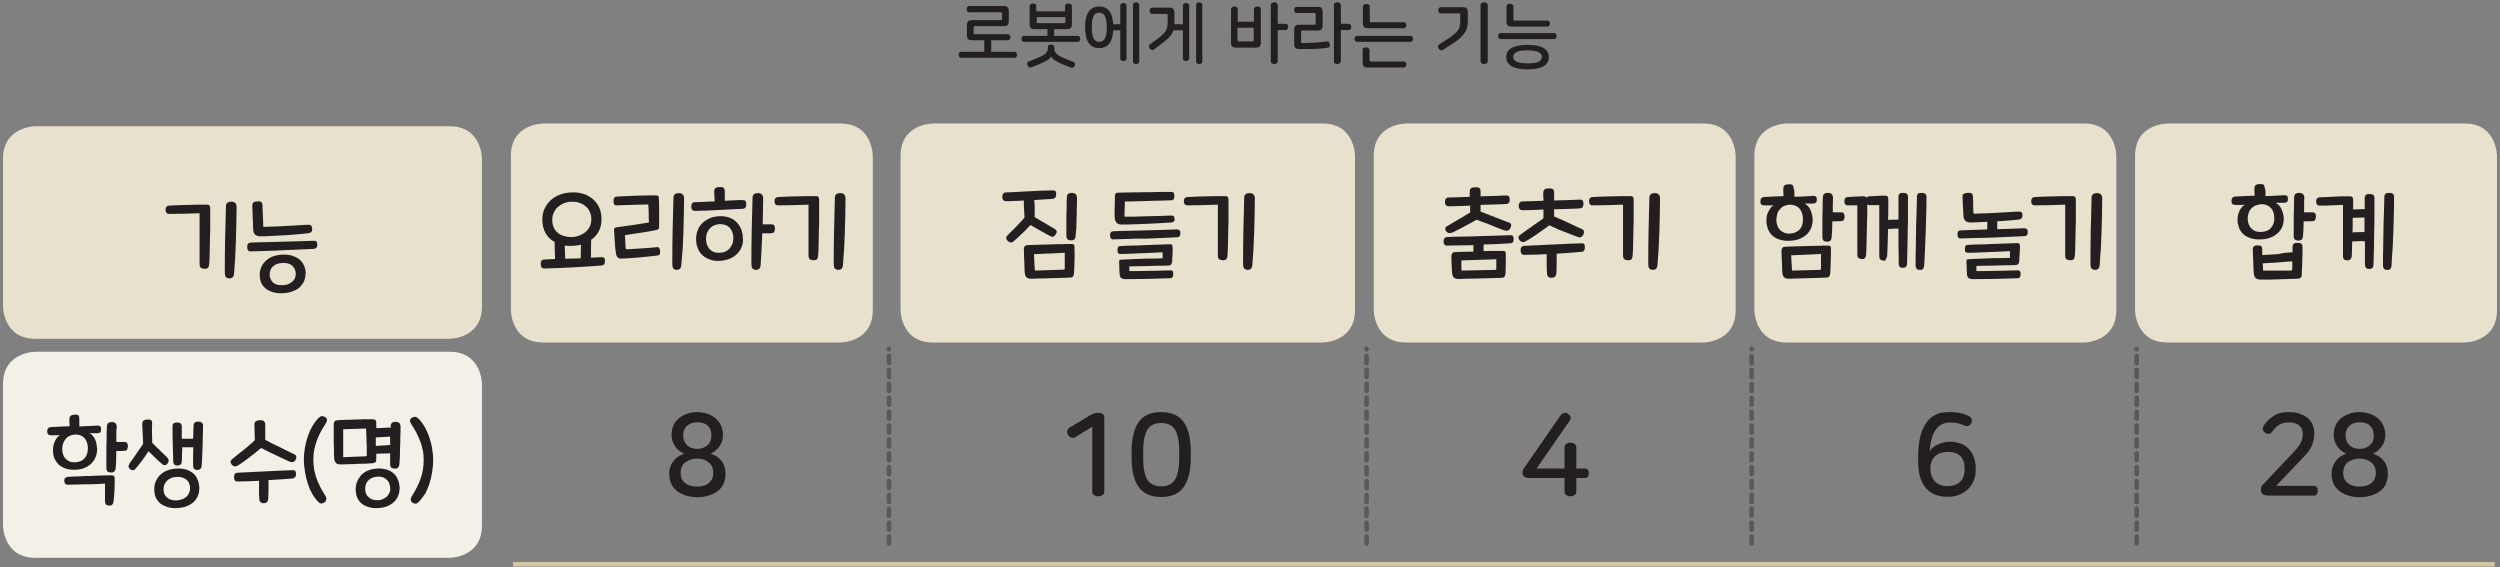 <?xml version="1.0" encoding="utf-8"?>
<!-- Generator: Adobe Illustrator 23.0.0, SVG Export Plug-In . SVG Version: 6.00 Build 0)  -->
<svg version="1.1" id="레이어_1" xmlns="http://www.w3.org/2000/svg" xmlns:xlink="http://www.w3.org/1999/xlink" x="0px"
	 y="0px" width="1081px" height="245.3px" viewBox="0 0 1081 245.3" style="enable-background:new 0 0 1081 245.3;"
	 xml:space="preserve">
<rect x="0" y="0" width="1081" height="245.3" fill="#808080" stroke="none"/>
<style type="text/css">
	.st0{enable-background:new    ;}
	.st1{fill:#231F20;}
	.st2{fill:#E8E1CE;}
	.st3{fill:#F3F0E8;}
	.st4{fill:none;stroke:#D2C6A6;stroke-width:2;stroke-miterlimit:10;}
	
		.st5{fill:none;stroke:#58595B;stroke-width:2;stroke-linecap:round;stroke-linejoin:round;stroke-miterlimit:10;stroke-dasharray:3;}
	.st6{fill:none;stroke:#58595B;stroke-width:0.3;stroke-linecap:round;stroke-linejoin:round;stroke-miterlimit:10;}
</style>
<g class="st0">
	<path class="st1" d="M428.6,22.4h10.1c0.4,0,0.6,0.1,0.8,0.4c0.2,0.3,0.3,0.6,0.3,0.9c0,0.4-0.1,0.7-0.3,0.9
		c-0.2,0.3-0.4,0.4-0.8,0.4h-23.1c-0.4,0-0.6-0.1-0.8-0.4c-0.2-0.3-0.3-0.6-0.3-0.9c0-0.4,0.1-0.7,0.3-0.9c0.2-0.3,0.4-0.4,0.8-0.4
		h10v-6.2h3V22.4z M435.7,3.1c0.3,0.3,0.5,0.9,0.5,1.8V9c0,0.9-0.2,1.5-0.5,1.8c-0.3,0.3-0.9,0.5-1.8,0.5h-12.3
		c-0.4,0-0.6,0.2-0.6,0.6v2.3c0,0.4,0.2,0.6,0.6,0.6h14.2c0.4,0,0.6,0.1,0.8,0.4c0.2,0.3,0.3,0.6,0.3,0.9s-0.1,0.7-0.3,0.9
		c-0.2,0.3-0.4,0.4-0.8,0.4h-15.4c-0.9,0-1.5-0.2-1.8-0.5c-0.3-0.3-0.5-0.9-0.5-1.8v-4.1c0-0.9,0.2-1.5,0.5-1.8
		c0.3-0.3,0.9-0.5,1.8-0.5h12.3c0.4,0,0.6-0.2,0.6-0.6V5.9c0-0.4-0.2-0.6-0.6-0.6H419c-0.4,0-0.6-0.1-0.8-0.4
		C418,4.6,418,4.3,418,3.9s0.1-0.7,0.3-0.9s0.4-0.4,0.8-0.4h14.9C434.7,2.6,435.3,2.7,435.7,3.1z"/>
	<path class="st1" d="M455.9,15.5H466c0.3,0,0.6,0.1,0.8,0.4c0.2,0.3,0.3,0.6,0.3,0.9c0,0.4-0.1,0.6-0.3,0.9
		c-0.2,0.2-0.4,0.4-0.8,0.4h-23.2c-0.3,0-0.6-0.1-0.8-0.4c-0.2-0.2-0.3-0.5-0.3-0.9c0-0.4,0.1-0.7,0.3-0.9c0.2-0.3,0.4-0.4,0.8-0.4
		h10.1v-4.4h2.9V15.5z M454.4,19.3c0.4,0,0.8,0.1,1.1,0.3c0.3,0.2,0.4,0.5,0.4,0.9v0.5c0,0.9,0.3,1.6,0.8,2.1
		c0.5,0.5,1.3,1.1,2.4,1.6c0.9,0.4,1.8,0.8,2.6,1.1c0.8,0.3,1.7,0.7,2.5,1c0.3,0.1,0.5,0.4,0.6,0.7s0,0.7-0.1,1
		c-0.1,0.4-0.4,0.6-0.7,0.7c-0.3,0.1-0.6,0.2-1,0c-0.7-0.3-1.5-0.6-2.3-0.9c-0.8-0.3-1.6-0.7-2.3-1c-0.7-0.3-1.3-0.6-1.7-0.9
		c-0.5-0.3-0.9-0.5-1.2-0.8c-0.3-0.2-0.6-0.5-0.7-0.7s-0.3-0.4-0.3-0.6h0c-0.1,0.4-0.5,0.9-1,1.3c-0.6,0.5-1.6,1-2.9,1.6
		c-0.8,0.4-1.5,0.7-2.3,1c-0.8,0.3-1.6,0.6-2.3,0.9c-0.3,0.1-0.7,0.1-1,0c-0.3-0.2-0.5-0.4-0.7-0.8c-0.1-0.3-0.1-0.6-0.1-1
		s0.3-0.6,0.6-0.7c0.9-0.3,1.7-0.7,2.5-1c0.8-0.3,1.7-0.7,2.6-1.1c1.1-0.5,1.9-1,2.4-1.6c0.5-0.5,0.8-1.3,0.8-2.1v-0.5
		c0-0.4,0.1-0.7,0.5-0.9C453.7,19.4,454,19.3,454.4,19.3z M446.7,1.5c0.4,0,0.7,0.1,1,0.3c0.3,0.2,0.4,0.5,0.4,1v2.1h12.4V2.8
		c0-0.4,0.1-0.8,0.5-1c0.3-0.2,0.6-0.3,1-0.3c0.4,0,0.7,0.1,1,0.3s0.5,0.5,0.5,1v7.5c0,0.9-0.2,1.5-0.5,1.8
		c-0.3,0.3-0.9,0.5-1.8,0.5h-13.7c-0.9,0-1.5-0.2-1.8-0.5c-0.3-0.3-0.5-0.9-0.5-1.8V2.8c0-0.4,0.2-0.8,0.5-1S446.4,1.5,446.7,1.5z
		 M448.2,9.5c0,0.3,0.2,0.5,0.5,0.5h11.5c0.3,0,0.5-0.2,0.5-0.5V7.4h-12.4V9.5z"/>
	<path class="st1" d="M475.3,2.8c2.1,0,3.6,0.8,4.6,2.3s1.5,3.8,1.5,6.7c0,2.9-0.5,5.2-1.5,6.7s-2.5,2.3-4.6,2.3
		c-2.1,0-3.6-0.8-4.6-2.3s-1.5-3.8-1.5-6.7c0-2.9,0.5-5.2,1.5-6.7S473.3,2.8,475.3,2.8z M475.3,5.5c-1.2,0-2,0.5-2.5,1.6
		c-0.5,1.1-0.7,2.6-0.7,4.7c0,2.1,0.2,3.6,0.7,4.7c0.5,1.1,1.3,1.6,2.5,1.6s2-0.5,2.5-1.6c0.5-1.1,0.8-2.6,0.8-4.7
		c0-2.1-0.3-3.6-0.8-4.7C477.4,6,476.5,5.5,475.3,5.5z M485.8,1.3c0.3,0,0.7,0.1,0.9,0.3c0.3,0.2,0.4,0.5,0.4,0.9v22.7
		c0,0.4-0.1,0.7-0.4,0.9c-0.3,0.2-0.6,0.3-0.9,0.3c-0.4,0-0.7-0.1-1-0.3c-0.3-0.2-0.4-0.5-0.4-0.9V13.1h-4.8v-2.6h4.8v-8
		c0-0.4,0.1-0.7,0.4-0.9C485.1,1.4,485.5,1.3,485.8,1.3z M491.2,1c0.4,0,0.7,0.1,1,0.3c0.3,0.2,0.4,0.5,0.4,0.9v24.3
		c0,0.4-0.1,0.7-0.4,0.9c-0.3,0.2-0.6,0.3-1,0.3c-0.3,0-0.7-0.1-0.9-0.3c-0.3-0.2-0.4-0.5-0.4-0.9V2.2c0-0.4,0.1-0.7,0.4-0.9
		C490.5,1.1,490.8,1,491.2,1z"/>
	<path class="st1" d="M505.5,3.3c0.9,0,1.5,0.2,1.8,0.5c0.3,0.3,0.5,0.9,0.5,1.8v3.3c0,0.9,0,1.7-0.1,2.5s-0.2,1.4-0.4,2
		s-0.5,1.2-0.9,1.7c-0.4,0.5-0.9,1.1-1.6,1.7c-0.6,0.6-1.5,1.3-2.4,2c-1,0.7-2.1,1.6-3.4,2.6c-0.3,0.2-0.6,0.3-1,0.2
		c-0.4-0.1-0.7-0.3-0.9-0.6c-0.2-0.3-0.3-0.6-0.3-1c0-0.4,0.1-0.7,0.5-0.9c1.2-0.8,2.2-1.6,3.1-2.2c0.8-0.6,1.5-1.2,2.1-1.7
		c0.6-0.5,1-1,1.3-1.4c0.3-0.4,0.6-0.9,0.7-1.3c0.2-0.5,0.3-1,0.3-1.5c0-0.6,0.1-1.2,0.1-1.9V6.6c0-0.4-0.2-0.6-0.6-0.6h-6.1
		c-0.4,0-0.7-0.1-0.8-0.4c-0.2-0.3-0.3-0.6-0.3-0.9c0-0.4,0.1-0.7,0.3-1c0.2-0.3,0.4-0.4,0.8-0.4H505.5z M512.9,1.3
		c0.3,0,0.7,0.1,0.9,0.3c0.3,0.2,0.4,0.5,0.4,0.9v22.7c0,0.4-0.1,0.7-0.4,0.9c-0.3,0.2-0.6,0.3-0.9,0.3c-0.4,0-0.7-0.1-1-0.3
		c-0.3-0.2-0.4-0.5-0.4-0.9V13.1h-5v-2.6h5v-8c0-0.4,0.1-0.7,0.4-0.9C512.2,1.4,512.6,1.3,512.9,1.3z M518.5,1c0.4,0,0.7,0.1,1,0.3
		c0.3,0.2,0.4,0.5,0.4,0.9v24.3c0,0.4-0.1,0.7-0.4,0.9c-0.3,0.2-0.6,0.3-1,0.3c-0.3,0-0.7-0.1-0.9-0.3c-0.3-0.2-0.4-0.5-0.4-0.9V2.2
		c0-0.4,0.1-0.7,0.4-0.9C517.8,1.1,518.1,1,518.5,1z"/>
	<path class="st1" d="M533.7,2.8c0.4,0,0.7,0.1,1,0.3c0.3,0.2,0.5,0.5,0.5,1v5.3h7V4.1c0-0.5,0.2-0.8,0.5-1c0.3-0.2,0.6-0.3,1-0.3
		c0.4,0,0.7,0.1,1,0.3c0.3,0.2,0.5,0.5,0.5,1v14.2c0,0.9-0.2,1.5-0.5,1.8c-0.3,0.3-0.9,0.5-1.8,0.5h-8.3c-0.9,0-1.5-0.2-1.8-0.5
		c-0.3-0.3-0.5-0.9-0.5-1.8V4.1c0-0.5,0.2-0.8,0.5-1C533,2.9,533.3,2.8,533.7,2.8z M535.2,17.3c0,0.2,0,0.4,0.1,0.5
		c0.1,0.1,0.3,0.1,0.5,0.1h5.7c0.2,0,0.4,0,0.5-0.1s0.1-0.3,0.1-0.5V12h-7V17.3z M551,1c0.4,0,0.8,0.1,1,0.3c0.3,0.2,0.5,0.5,0.5,1
		v8h3.3c0.4,0,0.7,0.1,0.9,0.4s0.3,0.6,0.3,0.9s-0.1,0.7-0.3,1c-0.2,0.3-0.5,0.4-0.9,0.4h-3.3v13.4c0,0.5-0.1,0.8-0.5,1
		c-0.3,0.2-0.7,0.3-1,0.3c-0.4,0-0.8-0.1-1-0.3c-0.3-0.2-0.5-0.5-0.5-1V2.3c0-0.5,0.1-0.8,0.5-1C550.3,1.1,550.6,1,551,1z"/>
	<path class="st1" d="M571.4,3.4c0.3,0.3,0.5,0.9,0.5,1.8v5.7c0,0.9-0.2,1.5-0.5,1.8c-0.3,0.3-0.9,0.5-1.8,0.5h-6.4
		c-0.2,0-0.4,0-0.5,0.1s-0.1,0.3-0.1,0.5V18c0,0.2,0,0.4,0.1,0.5s0.3,0.1,0.5,0.1c2,0,3.9-0.1,5.6-0.2c1.7-0.1,3.4-0.3,5-0.5
		c0.3,0,0.6,0,0.8,0.3c0.2,0.2,0.3,0.5,0.4,0.9c0,0.4,0,0.7-0.1,1c-0.1,0.3-0.4,0.5-0.7,0.5c-0.7,0.1-1.5,0.2-2.3,0.3
		c-0.8,0.1-1.7,0.2-2.7,0.2c-1,0.1-2.1,0.1-3.3,0.1c-1.2,0-2.5,0-4,0c-0.9,0-1.5-0.2-1.8-0.5c-0.3-0.3-0.5-0.9-0.5-1.8V13
		c0-0.9,0.2-1.5,0.5-1.8c0.3-0.3,0.9-0.5,1.8-0.5h6.4c0.4,0,0.6-0.2,0.6-0.6V6.2c0-0.4-0.2-0.6-0.6-0.6h-7.7c-0.4,0-0.7-0.1-0.8-0.4
		c-0.2-0.3-0.2-0.6-0.2-0.9c0-0.4,0.1-0.7,0.2-0.9c0.2-0.3,0.4-0.4,0.8-0.4h9C570.5,2.9,571.1,3.1,571.4,3.4z M578.3,1
		c0.4,0,0.8,0.1,1,0.3c0.3,0.2,0.5,0.5,0.5,1v8h3.3c0.4,0,0.7,0.1,0.9,0.4s0.3,0.6,0.3,0.9s-0.1,0.7-0.3,1c-0.2,0.3-0.5,0.4-0.9,0.4
		h-3.3v13.4c0,0.5-0.2,0.8-0.5,1c-0.3,0.2-0.7,0.3-1,0.3c-0.4,0-0.8-0.1-1.1-0.3c-0.3-0.2-0.4-0.5-0.4-1V2.3c0-0.5,0.1-0.8,0.4-1
		C577.6,1.1,577.9,1,578.3,1z"/>
	<path class="st1" d="M610.7,15.9c0.2,0.3,0.3,0.6,0.3,0.9s-0.1,0.7-0.3,0.9c-0.2,0.3-0.4,0.4-0.8,0.4h-23.1c-0.4,0-0.6-0.1-0.8-0.4
		c-0.2-0.3-0.3-0.6-0.3-0.9s0.1-0.7,0.3-0.9c0.2-0.3,0.4-0.4,0.8-0.4h23.1C610.3,15.5,610.6,15.6,610.7,15.9z M590.7,20.5
		c0.4,0,0.8,0.1,1,0.3c0.3,0.2,0.5,0.5,0.5,1V26c0,0.4,0.2,0.6,0.6,0.6H607c0.4,0,0.6,0.1,0.8,0.4c0.2,0.3,0.3,0.6,0.3,0.9
		s-0.1,0.7-0.3,0.9c-0.2,0.3-0.4,0.4-0.8,0.4h-15.5c-0.9,0-1.5-0.2-1.8-0.5c-0.3-0.3-0.5-0.9-0.5-1.8v-5.2c0-0.5,0.1-0.8,0.5-1
		C590,20.6,590.3,20.5,590.7,20.5z M590.8,1.7c0.4,0,0.8,0.1,1.1,0.3c0.3,0.2,0.4,0.5,0.4,1v6c0,0.4,0.2,0.6,0.6,0.6H607
		c0.4,0,0.6,0.1,0.8,0.4c0.2,0.3,0.3,0.6,0.3,0.9s-0.1,0.7-0.3,0.9c-0.2,0.3-0.4,0.4-0.8,0.4h-15.4c-0.9,0-1.5-0.2-1.8-0.5
		c-0.3-0.3-0.5-0.9-0.5-1.8V3c0-0.5,0.2-0.8,0.5-1S590.4,1.7,590.8,1.7z"/>
	<path class="st1" d="M634.2,3.6c0.3,0.3,0.5,0.9,0.5,1.8v3.5c0,0.9-0.1,1.6-0.2,2.3c-0.1,0.7-0.3,1.3-0.6,2
		c-0.3,0.6-0.7,1.2-1.2,1.8c-0.5,0.6-1.1,1.2-1.9,1.9s-1.7,1.4-2.9,2.1s-2.5,1.6-4,2.6c-0.3,0.2-0.7,0.2-1,0.1
		c-0.3-0.1-0.6-0.3-0.8-0.6c-0.2-0.3-0.3-0.6-0.3-1c0-0.4,0.2-0.7,0.5-0.9c1.4-0.9,2.6-1.7,3.6-2.3c1-0.7,1.9-1.3,2.5-1.8
		c0.7-0.5,1.2-1.1,1.6-1.5c0.4-0.5,0.7-0.9,0.9-1.4s0.4-1,0.4-1.5c0.1-0.5,0.1-1.1,0.1-1.8V6.4c0-0.2,0-0.4-0.1-0.5
		c-0.1-0.1-0.3-0.1-0.5-0.1h-7.8c-0.4,0-0.7-0.1-0.8-0.4s-0.3-0.6-0.3-0.9c0-0.4,0.1-0.7,0.3-1c0.2-0.3,0.4-0.4,0.8-0.4h9.1
		C633.3,3.1,633.9,3.2,634.2,3.6z M641.7,1c0.4,0,0.8,0.1,1.1,0.3c0.3,0.2,0.5,0.5,0.5,1v24.1c0,0.5-0.2,0.8-0.5,1
		c-0.3,0.2-0.7,0.3-1.1,0.3c-0.4,0-0.7-0.1-1-0.3c-0.3-0.2-0.5-0.5-0.5-1V2.3c0-0.5,0.2-0.8,0.5-1C641,1.1,641.3,1,641.7,1z"/>
	<path class="st1" d="M672.8,14.7c0.2,0.3,0.3,0.6,0.3,0.9c0,0.4-0.1,0.7-0.3,0.9s-0.4,0.4-0.8,0.4h-23.1c-0.4,0-0.6-0.1-0.8-0.4
		s-0.3-0.6-0.3-0.9c0-0.4,0.1-0.7,0.3-0.9c0.2-0.3,0.4-0.4,0.8-0.4H672C672.4,14.3,672.7,14.4,672.8,14.7z M660.5,19.4
		c2.9,0,5.2,0.4,6.8,1.3c1.6,0.9,2.4,2.2,2.4,4c0,1.8-0.8,3.2-2.4,4c-1.6,0.9-3.9,1.3-6.8,1.3c-2.9,0-5.2-0.4-6.8-1.3
		c-1.6-0.9-2.4-2.2-2.4-4c0-1.8,0.8-3.2,2.4-4C655.3,19.8,657.6,19.4,660.5,19.4z M652.9,1.6c0.4,0,0.8,0.1,1,0.3
		c0.3,0.2,0.5,0.5,0.5,1v5.4c0,0.2,0,0.4,0.1,0.5c0.1,0.1,0.3,0.1,0.5,0.1h14.1c0.4,0,0.6,0.1,0.8,0.4c0.2,0.3,0.3,0.6,0.3,0.9
		s-0.1,0.7-0.3,0.9c-0.2,0.3-0.4,0.4-0.8,0.4h-15.4c-0.9,0-1.5-0.2-1.8-0.5c-0.3-0.3-0.5-0.9-0.5-1.8V2.9c0-0.5,0.1-0.8,0.5-1
		C652.1,1.7,652.5,1.6,652.9,1.6z M660.5,21.8c-2.2,0-3.8,0.2-4.7,0.7c-1,0.5-1.5,1.2-1.5,2.1s0.5,1.6,1.5,2.1
		c1,0.5,2.6,0.7,4.7,0.7c2.2,0,3.8-0.2,4.7-0.7c1-0.5,1.5-1.2,1.5-2.1s-0.5-1.6-1.5-2.1C664.3,22.1,662.7,21.8,660.5,21.8z"/>
</g>
<g>
	<path class="st2" d="M15.3,54.6c0,0-14,0-14,14v63.9c0,0,0,14,14,14h179.1c0,0,14,0,14-14V68.6c0,0,0-14-14-14H15.3z"/>
	<path class="st3" d="M15.3,152.1c0,0-14,0-14,14v61.1c0,0,0,14,14,14h179.1c0,0,14,0,14-14v-61.1c0,0,0-14-14-14H15.3z"/>
	<path class="st2" d="M403.4,53.4c0,0-14,0-14,14v66.7c0,0,0,14,14,14h168.5c0,0,14,0,14-14V67.4c0,0,0-14-14-14H403.4z"/>
	<line class="st4" x1="221.8" y1="244" x2="1078.7" y2="244"/>
	<line class="st5" x1="923.9" y1="235" x2="923.9" y2="150.8"/>
	<line class="st5" x1="757.4" y1="235" x2="757.4" y2="150.8"/>
	<line class="st5" x1="590.9" y1="235" x2="590.9" y2="150.8"/>
	<line class="st5" x1="384.4" y1="235" x2="384.4" y2="150.8"/>
	<path class="st6" d="M707,235L707,235"/>
	<g class="st0">
		<path class="st1" d="M88.1,116.2c-1.2-0.1-1.8-0.7-1.8-1.8c0-0.3,0-1.1,0-2.2s0-2.4,0-3.9c0-1.5,0-3.1,0-4.8c0-1.7,0-3.3,0-4.9
			c0-1.5,0-2.9,0-4c0-1.2,0-2,0-2.4c-2.1,0.1-4.3,0.1-6.5,0.2c-2.3,0-4.5,0.1-6.6,0.1c-1.1,0-1.6-0.6-1.6-1.9c0-0.6,0.2-1,0.5-1.3
			c0.3-0.3,0.7-0.4,1.1-0.4c2.8-0.1,5.5-0.3,8.3-0.3c2.7-0.1,5.4-0.1,8-0.1c0.6,0,0.9,0.1,1.1,0.4c0.2,0.3,0.3,0.7,0.3,1.2
			c0,0.6,0,1.5,0,2.8c0,1.3,0,2.7,0,4.4c0,1.6,0,3.3-0.1,5.2c0,1.8-0.1,3.5-0.1,5.1c0,1.6-0.1,3.1-0.1,4.3c-0.1,1.3-0.1,2.2-0.2,2.7
			c-0.1,0.7-0.3,1.1-0.7,1.4C89.2,116.2,88.7,116.3,88.1,116.2z M101.2,118.3c-0.1,0.8-0.3,1.4-0.7,1.7c-0.4,0.3-0.9,0.4-1.5,0.4
			c-0.6-0.1-1.1-0.3-1.4-0.7c-0.3-0.4-0.4-1.1-0.4-2c0-9.5,0.2-19,0.5-28.4c0-0.8,0.2-1.3,0.6-1.6c0.3-0.3,0.9-0.5,1.8-0.5
			c1.4,0,2.2,0.8,2.2,2.3c0,2.3-0.1,4.8-0.1,7.2c-0.1,2.5-0.1,5-0.2,7.4c-0.1,2.5-0.2,4.9-0.3,7.3
			C101.5,113.8,101.4,116.1,101.2,118.3z"/>
		<path class="st1" d="M115.2,108.5c-2.4,0.1-4.6,0.1-6.7,0.2c-1.1,0.1-1.6-0.6-1.6-1.9c0-0.6,0.1-1.1,0.4-1.4
			c0.2-0.3,0.7-0.5,1.2-0.5c2.2-0.1,4.5-0.2,6.9-0.2c2.4-0.1,4.8-0.1,7.2-0.2s4.7-0.1,7-0.2c2.3-0.1,4.3-0.1,6.2-0.2
			c0.5,0,0.9,0.1,1.1,0.4c0.2,0.3,0.3,0.7,0.3,1.2c0,0.7-0.1,1.1-0.4,1.4c-0.3,0.3-0.7,0.5-1.1,0.5c-2,0.1-4.1,0.2-6.4,0.3
			c-2.3,0.1-4.6,0.2-7,0.3C119.9,108.4,117.5,108.4,115.2,108.5z M110,87.3c0.3-0.1,0.7-0.2,1.2-0.2c0.9-0.1,1.5,0,1.8,0.3
			c0.3,0.3,0.5,0.7,0.5,1.4c0,0.7,0,1.5,0.1,2.4c0,0.9,0,1.7,0.1,2.5c0,0.8,0,1.6,0.1,2.3c0,0.7,0,1.2,0,1.6c0,0.3,0.1,0.5,0.4,0.5
			c0.7,0,1.6-0.1,2.6-0.1c1,0,2.1-0.1,3.3-0.1c1.2-0.1,2.4-0.1,3.7-0.2c1.3-0.1,2.5-0.1,3.7-0.2c1.2-0.1,2.3-0.1,3.3-0.2
			c1-0.1,1.9-0.1,2.6-0.1c0.5,0,0.9,0.1,1.1,0.3c0.3,0.2,0.4,0.7,0.5,1.5c0,0.6-0.1,1-0.4,1.3c-0.3,0.3-0.6,0.4-1,0.5
			c-0.7,0.1-1.5,0.2-2.6,0.3c-1.1,0.1-2.2,0.2-3.5,0.3c-1.3,0.1-2.6,0.2-4,0.3c-1.4,0.1-2.8,0.1-4.1,0.2c-1.3,0.1-2.6,0.1-3.8,0.2
			c-1.2,0-2.2,0.1-3,0.1c-0.9,0-1.6-0.2-2.2-0.7c-0.6-0.5-0.9-1.2-0.9-2.1c-0.1-0.8-0.1-1.6-0.1-2.4c0-0.8-0.1-1.6-0.1-2.4
			c0-0.8-0.1-1.6-0.1-2.5c0-0.9-0.1-1.8-0.1-2.8c0-0.3,0-0.6,0-0.8c0-0.2,0.1-0.4,0.3-0.6C109.4,87.5,109.7,87.4,110,87.3z
			 M131.5,121.5c-0.4,1-1.1,1.9-1.9,2.7c-0.9,0.8-1.9,1.4-3.2,1.8c-1.2,0.5-2.7,0.7-4.2,0.8c-1.6,0.1-3-0.1-4.3-0.5
			c-1.2-0.4-2.3-0.9-3.1-1.6c-0.8-0.7-1.5-1.6-1.9-2.6c-0.4-1-0.6-2.1-0.6-3.3c0-1.1,0.2-2.1,0.6-3.1c0.4-1,1-1.9,1.8-2.7
			c0.8-0.8,1.8-1.5,3-2c1.2-0.5,2.6-0.8,4.3-0.9c1.6-0.1,2.9,0.1,4.2,0.4c1.2,0.4,2.3,0.9,3.2,1.6c0.9,0.7,1.5,1.6,2,2.6
			c0.5,1,0.7,2.1,0.8,3.4C132.1,119.3,131.9,120.4,131.5,121.5z M126.5,121.7c0.5-0.5,0.9-1,1.1-1.6c0.2-0.6,0.3-1.2,0.3-1.9
			c-0.1-1.4-0.6-2.5-1.6-3.4c-1-0.8-2.4-1.2-4.2-1.1c-1,0.1-1.8,0.2-2.5,0.5c-0.7,0.3-1.3,0.7-1.7,1.1c-0.5,0.5-0.8,1-1,1.6
			c-0.2,0.6-0.3,1.2-0.3,1.8c0,1.4,0.5,2.5,1.4,3.4c0.9,0.9,2.3,1.3,4.2,1.2c1,0,1.9-0.2,2.6-0.5C125.4,122.5,126,122.1,126.5,121.7
			z"/>
	</g>
	<g class="st0">
		<path class="st1" d="M447.4,90.1c0,1.1,0,2.4,0,3.8c1.6,0.9,3.1,1.9,4.6,2.7c1.5,0.9,2.8,1.7,4.1,2.4c0.4,0.3,0.7,0.6,0.8,1
			c0.1,0.4-0.1,0.9-0.4,1.3c-0.3,0.5-0.7,0.9-1,1c-0.3,0.1-0.7,0.1-1.2-0.1c-1.2-0.6-2.5-1.4-4-2.2c-1.5-0.8-3-1.7-4.7-2.7
			c-0.6,0.6-1.2,1.2-1.8,1.9c-0.7,0.7-1.3,1.3-2,1.9c-0.7,0.6-1.3,1.3-1.9,1.8c-0.6,0.6-1.2,1.1-1.7,1.5c-0.4,0.4-0.9,0.5-1.4,0.4
			c-0.5-0.1-0.9-0.4-1.3-0.9c-0.3-0.4-0.5-0.8-0.4-1.2c0.1-0.4,0.3-0.7,0.6-1c0.5-0.5,1.1-1.1,1.8-1.8c0.7-0.7,1.3-1.3,2-2
			c0.7-0.7,1.3-1.4,1.9-2c0.6-0.7,1.2-1.3,1.6-1.8c-0.1-1.4-0.1-2.7-0.2-3.8c-0.1-1.1-0.1-2.3-0.1-3.6c-1.6,0.1-3,0.2-4.4,0.2
			c-1.3,0.1-2.4,0.1-3.2,0.1c-0.5,0-0.9-0.1-1.2-0.4c-0.3-0.3-0.5-0.8-0.5-1.4c0-0.7,0.1-1.2,0.4-1.5c0.3-0.3,0.7-0.5,1.1-0.5
			c0.7,0,1.6-0.1,2.7-0.1c1.1-0.1,2.2-0.1,3.5-0.2c1.3-0.1,2.6-0.1,3.9-0.2c1.3-0.1,2.6-0.1,3.9-0.2c1.2-0.1,2.4-0.1,3.5-0.1
			c1.1,0,2-0.1,2.7-0.1c0.6,0,1,0.1,1.2,0.3c0.3,0.2,0.4,0.7,0.4,1.3c0,1.3-0.5,2-1.6,2.1c-0.8,0.1-1.9,0.1-3.3,0.2
			c-1.4,0.1-2.9,0.2-4.6,0.3C447.4,87.8,447.4,88.9,447.4,90.1z M464.6,112.9c0,1.9-0.1,3.6-0.2,5.2c-0.1,0.7-0.2,1.1-0.4,1.4
			c-0.2,0.3-0.6,0.5-1.1,0.5c-0.4,0-1.1,0.1-2,0.1c-0.9,0-1.9,0.1-3.1,0.1c-1.1,0-2.3,0.1-3.6,0.1c-1.2,0-2.4,0.1-3.6,0.1
			c-1.1,0-2.1,0-3,0.1c-0.9,0-1.5,0-2,0c-1.6,0-2.4-0.9-2.5-2.6c-0.1-0.6-0.1-1.3-0.1-2.1s-0.1-1.8-0.1-2.7
			c-0.1-0.9-0.1-1.9-0.1-2.8c0-0.9-0.1-1.7-0.1-2.4c0-1.2,0.5-1.9,1.6-1.9c0.5,0,1.2-0.1,2.2-0.1c1,0,2.1-0.1,3.4-0.1
			c1.2,0,2.6-0.1,3.9-0.1c1.4-0.1,2.7-0.1,3.9-0.1c1.2,0,2.4,0,3.4-0.1c1,0,1.8,0,2.4,0c0.4,0,0.7,0.1,0.9,0.4
			c0.2,0.2,0.2,0.6,0.2,1C464.7,109.1,464.7,111.1,464.6,112.9z M459.9,116.6c0.4,0,0.5-0.2,0.5-0.6c0-0.4,0-0.9,0-1.5
			c0-0.6,0-1.2,0-1.8s0-1.2,0-1.8c0-0.6,0-1.2,0-1.6l-13.3,0.6c0,0.5,0.1,1.1,0.1,1.8c0,0.7,0,1.3,0.1,2c0,0.7,0,1.3,0.1,1.9
			c0,0.6,0.1,1.1,0.1,1.4L459.9,116.6z M465.1,102c-0.1,0.8-0.3,1.4-0.7,1.6c-0.4,0.3-0.9,0.4-1.4,0.3c-0.6,0-1.1-0.2-1.4-0.4
			c-0.3-0.3-0.5-0.8-0.5-1.7c0-0.7,0-1.6,0-2.8c0-1.2,0-2.5,0-4c0-1.5,0-3,0.1-4.6c0-1.6,0-3.3,0.1-4.9c0-0.8,0.2-1.3,0.5-1.6
			c0.3-0.3,0.9-0.5,1.7-0.5c1.5,0,2.2,0.8,2.2,2.3c0,1.4,0,2.8-0.1,4.4c0,1.6,0,3.1-0.1,4.6c0,1.5-0.1,2.9-0.1,4.2
			C465.2,100.2,465.2,101.2,465.1,102z"/>
		<path class="st1" d="M488.3,103.3c-2.4,0.1-4.6,0.1-6.7,0.2c-1.1,0.1-1.6-0.5-1.6-1.8c0-0.6,0.1-1.1,0.4-1.3
			c0.2-0.3,0.7-0.4,1.2-0.4c2.2-0.1,4.5-0.2,6.9-0.2c2.4-0.1,4.8-0.1,7.2-0.2c2.4-0.1,4.7-0.1,7-0.2c2.3-0.1,4.3-0.1,6.2-0.2
			c1,0,1.5,0.5,1.5,1.6c0,0.7-0.1,1.1-0.4,1.4c-0.3,0.3-0.7,0.4-1.1,0.4c-2,0.1-4.1,0.2-6.4,0.3c-2.3,0.1-4.6,0.2-7,0.3
			C493,103.1,490.7,103.2,488.3,103.3z M507.6,95.7c-0.3,0.3-0.6,0.4-1.1,0.5c-1.4,0.1-3,0.2-5,0.3c-1.9,0.1-3.9,0.2-5.9,0.3
			c-2,0.1-4,0.1-5.9,0.2c-1.9,0.1-3.5,0.1-4.8,0.1c-0.8,0-1.5-0.2-2-0.7c-0.5-0.5-0.8-1.2-0.9-2.1c-0.1-1.7-0.1-3.3,0-4.7
			c0-1.4,0.1-3,0.1-4.7c0-0.6,0.1-1,0.3-1.2c0.2-0.3,0.6-0.4,1.1-0.4c1.8,0,3.7-0.1,5.6-0.1c2,0,3.9-0.1,5.9-0.1c2,0,4,0,5.9-0.1
			c1.9,0,3.8,0,5.6,0c0.4,0,0.8,0.1,1,0.4c0.2,0.2,0.3,0.7,0.3,1.3c0,0.7-0.1,1.1-0.3,1.4c-0.2,0.3-0.5,0.5-1.1,0.5
			c-0.7,0-1.6,0.1-2.6,0.1c-1.1,0-2.2,0.1-3.4,0.1c-1.2,0-2.5,0-3.8,0.1c-1.3,0-2.6,0.1-3.9,0.1c-1.3,0-2.4,0.1-3.5,0.1
			c-1.1,0-2,0-2.8,0c0,1,0,2-0.1,3c0,1,0,2-0.1,3.1c0,0.3,0.1,0.5,0.4,0.5c0.7,0,1.6,0,2.6,0c1.1,0,2.2-0.1,3.4-0.1
			c1.2,0,2.5-0.1,3.8-0.1c1.3,0,2.6-0.1,3.8-0.1c1.2,0,2.3-0.1,3.4-0.1c1,0,1.9-0.1,2.6-0.1c0.6,0,0.9,0,1.2,0.2s0.4,0.6,0.4,1.2
			C508.1,95,507.9,95.5,507.6,95.7z M507,109.9c-0.1,1.2-0.1,2.3-0.2,3.3c-0.1,0.6-0.2,1-0.4,1.2c-0.2,0.2-0.6,0.4-1.2,0.4
			c-1.1,0.1-2.4,0.1-3.9,0.1c-1.4,0-2.9,0.1-4.4,0.1c-1.5,0.1-3,0.1-4.5,0.1c-1.5,0-2.9,0.1-4.1,0.1c0,0.4,0,0.7,0,1
			c0,0.2,0,0.5,0,1c1.3,0,2.7,0,4.2,0c1.5,0,3.1-0.1,4.6-0.1c1.6,0,3.1,0,4.7-0.1c1.6,0,3-0.1,4.4-0.1c0.4,0,0.7,0.1,0.9,0.4
			c0.2,0.3,0.2,0.6,0.2,1.1c0,0.5-0.1,0.9-0.2,1.3c-0.1,0.4-0.5,0.5-1,0.6c-3.3,0.1-6.5,0.2-9.7,0.3c-3.2,0-6.4,0.1-9.7,0.1
			c-1,0-1.6-0.2-2-0.6c-0.4-0.4-0.6-1-0.6-1.9c-0.1-0.9-0.1-1.7-0.1-2.4c0-0.7-0.1-1.5-0.1-2.4c0-0.3,0-0.6,0.1-0.8
			c0.1-0.2,0.3-0.3,0.6-0.3c1.1-0.1,2.5-0.1,4.1-0.2c1.6-0.1,3.3-0.1,5-0.2c1.7-0.1,3.4-0.1,5-0.1c1.6,0,2.9-0.1,4-0.1
			c0-0.5,0-0.9,0-1.3c0-0.4,0-0.8,0-1.3c-1.2,0.1-2.6,0.1-4.2,0.2c-1.6,0.1-3.2,0.1-4.9,0.2c-1.7,0.1-3.3,0.1-4.9,0.2
			c-1.6,0.1-3,0.1-4.2,0.1c-0.4,0-0.8-0.1-1-0.3c-0.2-0.2-0.3-0.7-0.3-1.3c0-0.7,0.1-1.1,0.3-1.4c0.2-0.3,0.6-0.4,1-0.4
			c1.5-0.1,3.2-0.2,5-0.2s3.6-0.1,5.5-0.2c1.9-0.1,3.7-0.1,5.6-0.2c1.9-0.1,3.7-0.1,5.4-0.2c0.3,0,0.5,0.1,0.7,0.2
			c0.2,0.2,0.3,0.4,0.3,0.8C507.1,107.6,507.1,108.7,507,109.9z"/>
		<path class="st1" d="M528.4,112.5c-1.2-0.1-1.8-0.7-1.8-1.8c0-0.3,0-1.1,0-2.2s0-2.4,0-3.9c0-1.5,0-3.1,0-4.8c0-1.7,0-3.3,0-4.9
			c0-1.5,0-2.9,0-4c0-1.2,0-2,0-2.4c-2.1,0.1-4.3,0.1-6.5,0.2c-2.3,0-4.5,0.1-6.6,0.1c-1.1,0-1.6-0.6-1.6-1.9c0-0.6,0.2-1,0.5-1.3
			c0.3-0.3,0.7-0.4,1.1-0.4c2.8-0.1,5.5-0.3,8.3-0.3c2.7-0.1,5.4-0.1,8-0.1c0.6,0,0.9,0.1,1.1,0.4c0.2,0.3,0.3,0.7,0.3,1.2
			c0,0.6,0,1.5,0,2.8c0,1.3,0,2.7,0,4.4c0,1.6,0,3.3-0.1,5.2c0,1.8-0.1,3.5-0.1,5.1c0,1.6-0.1,3.1-0.1,4.3c-0.1,1.3-0.1,2.2-0.2,2.7
			c-0.1,0.7-0.3,1.1-0.7,1.4C529.5,112.5,529,112.6,528.4,112.5z M541.5,114.6c-0.1,0.8-0.3,1.4-0.7,1.7c-0.4,0.3-0.9,0.4-1.5,0.4
			c-0.6-0.1-1.1-0.3-1.4-0.7c-0.3-0.4-0.4-1.1-0.4-2c0-9.5,0.2-19,0.5-28.4c0-0.8,0.2-1.3,0.6-1.6c0.3-0.3,0.9-0.5,1.8-0.5
			c1.4,0,2.2,0.8,2.2,2.3c0,2.3-0.1,4.8-0.1,7.2c-0.1,2.5-0.1,5-0.2,7.4c-0.1,2.5-0.2,4.9-0.3,7.3
			C541.8,110.1,541.7,112.4,541.5,114.6z"/>
	</g>
	<path class="st2" d="M608,53.4c0,0-14,0-14,14v66.7c0,0,0,14,14,14h128.5c0,0,14,0,14-14V67.4c0,0,0-14-14-14H608z"/>
	<g class="st0">
		<path class="st1" d="M641.5,108.6c1.9-0.1,3.6-0.1,5.1-0.1c1.6,0,2.7,0,3.4,0c0.4,0,0.7,0.1,0.9,0.4c0.2,0.2,0.2,0.6,0.2,1
			c0,1.7,0,3.2,0,4.5c0,1.3-0.1,2.6-0.1,3.8c-0.1,0.7-0.2,1.1-0.4,1.4c-0.2,0.3-0.6,0.5-1.1,0.5c-0.4,0-1.2,0.1-2.2,0.1
			s-2.1,0.1-3.4,0.1c-1.3,0-2.6,0.1-4,0.1c-1.4,0-2.7,0.1-4,0.1c-1.3,0-2.4,0-3.4,0.1c-1,0-1.7,0-2.1,0c-1.6,0-2.4-0.9-2.5-2.6
			c-0.1-1.1-0.2-2.3-0.2-3.4c-0.1-1.1-0.1-2.4-0.1-3.7c0-1.2,0.5-1.9,1.6-1.9c0.6,0,1.6-0.1,3.1-0.1c1.4,0,3-0.1,4.8-0.1v-2.8
			c-2,0.1-3.9,0.1-5.8,0.1c-1.9,0-3.7,0.1-5.5,0.1c-1.1,0.1-1.6-0.6-1.6-1.8c0-0.6,0.1-1.1,0.4-1.4c0.2-0.3,0.7-0.4,1.2-0.5
			c2.2-0.1,4.5-0.2,6.9-0.2s4.8-0.1,7.2-0.2c2.4-0.1,4.7-0.1,7-0.2c2.3-0.1,4.3-0.1,6.2-0.2c0.5,0,0.9,0.1,1.1,0.4
			c0.2,0.3,0.3,0.7,0.3,1.3c0,0.7-0.1,1.1-0.4,1.4s-0.7,0.4-1.1,0.4c-1.7,0.1-3.6,0.2-5.5,0.3s-4,0.2-6,0.2V108.6z M640.2,84.9
			c1.2-0.1,2.3-0.1,3.4-0.1c1.1,0,2.1-0.1,3.1-0.1c1,0,1.8-0.1,2.6-0.1c0.8,0,1.4-0.1,1.9-0.1c0.6,0,1,0.1,1.2,0.4
			c0.3,0.3,0.4,0.7,0.4,1.4c0,0.7-0.1,1.1-0.4,1.4c-0.3,0.3-0.7,0.5-1.3,0.5c-0.4,0-1,0.1-1.8,0.1c-0.8,0-1.6,0.1-2.6,0.1
			c-1,0-2,0.1-3.1,0.1c-1.1,0-2.3,0.1-3.4,0.1c0,0.6,0,1.1,0,1.6c0,0.5,0,1,0,1.3c0.9,0.3,1.9,0.7,3.1,1.2c1.1,0.4,2.3,0.9,3.4,1.3
			c1.1,0.4,2.2,0.9,3.3,1.3c1.1,0.4,2,0.8,2.7,1c0.4,0.1,0.6,0.4,0.7,0.8c0.1,0.4,0,0.9-0.3,1.5c-0.3,0.6-0.7,1-1.2,1.1
			c-0.5,0.1-0.9,0.1-1.4-0.1c-0.7-0.2-1.5-0.5-2.5-0.9c-1-0.4-2.1-0.8-3.2-1.3c-1.1-0.5-2.3-0.9-3.4-1.3c-1.1-0.4-2.1-0.8-2.9-1.1
			c-0.7,0.4-1.5,0.9-2.5,1.4c-0.9,0.5-1.8,1-2.8,1.5c-0.9,0.5-1.8,1-2.7,1.4c-0.9,0.5-1.7,0.9-2.4,1.2c-0.5,0.2-1,0.3-1.5,0.3
			c-0.4,0-0.8-0.3-1.2-0.7c-0.3-0.4-0.5-0.8-0.5-1.2c0-0.4,0.2-0.7,0.5-0.9c0.8-0.5,1.6-0.9,2.5-1.5c0.9-0.5,1.8-1.1,2.7-1.6
			c0.9-0.5,1.8-1,2.7-1.6c0.9-0.5,1.7-1,2.4-1.4c0-0.3,0-0.8,0-1.3c0-0.5,0-1.1,0-1.7c-2,0.1-3.8,0.2-5.5,0.2
			c-1.7,0.1-2.9,0.1-3.7,0.1c-0.5,0-0.9-0.1-1.2-0.4c-0.3-0.3-0.5-0.7-0.5-1.4c0-0.7,0.1-1.2,0.4-1.5c0.3-0.3,0.6-0.5,1-0.5
			c0.9,0,2.2-0.1,3.8-0.1c1.7-0.1,3.5-0.1,5.5-0.2c0-0.4,0-0.8,0-1.2c0-0.3,0-0.6,0-0.8c0-0.7,0.1-1.2,0.4-1.5
			c0.3-0.4,0.9-0.6,1.8-0.6c1-0.1,1.7,0.1,2,0.3c0.3,0.3,0.5,0.8,0.5,1.5V84.9z M646.5,116.7c0.4,0,0.5-0.2,0.5-0.6
			c0-0.6,0-1.3,0-1.9c0-0.7,0-1.4,0-2.1l-15.1,0.5c0,0.7,0,1.5,0,2.2c0,0.7,0,1.5,0.1,2.2L646.5,116.7z"/>
		<path class="st1" d="M672,92c0,0.7,0,1.2,0,1.6c0.9,0.4,1.9,0.8,3,1.3c1.1,0.5,2.2,1,3.3,1.5c1.1,0.5,2.2,1,3.2,1.5
			c1,0.5,1.9,0.9,2.7,1.2c0.4,0.2,0.6,0.5,0.7,0.9c0.1,0.4,0,0.9-0.3,1.5c-0.3,0.6-0.7,1-1.2,1.1c-0.5,0.1-0.9,0-1.4-0.2
			c-0.7-0.3-1.5-0.6-2.6-1c-1-0.4-2.1-0.9-3.3-1.3s-2.3-0.9-3.4-1.4c-1.1-0.5-2-0.9-2.8-1.3c-0.7,0.6-1.5,1.2-2.4,1.8
			c-0.9,0.6-1.8,1.2-2.7,1.9c-0.9,0.6-1.8,1.2-2.7,1.8c-0.9,0.6-1.7,1-2.3,1.4c-1.1,0.6-1.9,0.5-2.7-0.4c-0.3-0.4-0.5-0.8-0.5-1.2
			c0-0.4,0.2-0.7,0.5-1c0.8-0.6,1.6-1.2,2.5-1.8c0.9-0.6,1.8-1.3,2.7-1.9c0.9-0.7,1.8-1.3,2.7-1.9c0.9-0.6,1.7-1.2,2.4-1.7
			c0-0.4,0-0.9,0-1.6c0-0.7,0-1.4,0-2.2c-2,0.1-3.8,0.2-5.4,0.2c-1.6,0.1-2.8,0.1-3.6,0.1c-0.5,0-0.9-0.1-1.2-0.4s-0.5-0.8-0.5-1.4
			c0-0.7,0.1-1.2,0.4-1.5c0.3-0.3,0.6-0.5,1-0.5c0.9,0,2.1-0.1,3.8-0.1c1.7-0.1,3.5-0.1,5.5-0.2c0-0.7,0-1.4-0.1-1.9
			c0-0.6,0-1,0-1.3c0-0.7,0.1-1.2,0.4-1.5c0.3-0.4,0.9-0.6,1.8-0.6c1-0.1,1.7,0.1,2,0.3c0.3,0.3,0.5,0.8,0.5,1.5c0,0.4,0,0.9,0,1.5
			c0,0.6,0,1.2,0,1.9c1.2-0.1,2.3-0.1,3.4-0.1c1.1,0,2.2-0.1,3.2-0.1c1,0,1.9-0.1,2.6-0.1c0.8,0,1.4-0.1,1.9-0.1
			c0.6,0,1,0.1,1.2,0.4c0.3,0.3,0.4,0.7,0.4,1.4c0,1.3-0.5,1.9-1.6,2c-0.4,0-1.1,0.1-1.8,0.1c-0.8,0-1.7,0.1-2.6,0.1
			c-1,0-2,0.1-3.2,0.1c-1.1,0-2.3,0.1-3.5,0.1C672,90.7,672,91.3,672,92z M683.8,108.9c-3.5,0.3-7.1,0.6-10.7,0.8c0,1.4,0,2.9,0,4.3
			c0,1.5-0.1,2.8-0.1,4c-0.1,0.8-0.3,1.4-0.7,1.7c-0.4,0.3-0.9,0.4-1.5,0.4c-0.6,0-1.1-0.2-1.4-0.5c-0.3-0.3-0.5-0.9-0.5-1.7
			c-0.1-1.1-0.1-2.4-0.1-3.8c0-1.4,0-2.8,0-4.2c-1.6,0.1-3.2,0.1-4.8,0.2c-1.6,0-3.2,0.1-4.9,0.1c-1.1,0-1.6-0.7-1.6-2
			c0-0.6,0.1-1.1,0.4-1.4c0.3-0.3,0.7-0.5,1.2-0.5c4.4-0.2,8.7-0.4,12.8-0.6c4.2-0.2,8.2-0.4,12-0.5c0.5,0,0.9,0.1,1.1,0.4
			c0.2,0.3,0.3,0.7,0.3,1.3c0,0.7-0.1,1.1-0.4,1.4C684.7,108.7,684.3,108.9,683.8,108.9z"/>
		<path class="st1" d="M703.6,112.5c-1.2-0.1-1.8-0.7-1.8-1.8c0-0.3,0-1.1,0-2.2s0-2.4,0-3.9c0-1.5,0-3.1,0-4.8c0-1.7,0-3.3,0-4.9
			c0-1.5,0-2.9,0-4c0-1.2,0-2,0-2.4c-2.1,0.1-4.3,0.1-6.5,0.2c-2.3,0-4.5,0.1-6.6,0.1c-1.1,0-1.6-0.6-1.6-1.9c0-0.6,0.2-1,0.5-1.3
			c0.3-0.3,0.7-0.4,1.1-0.4c2.8-0.1,5.5-0.3,8.3-0.3c2.7-0.1,5.4-0.1,8-0.1c0.6,0,0.9,0.1,1.1,0.4c0.2,0.3,0.3,0.7,0.3,1.2
			c0,0.6,0,1.5,0,2.8s0,2.7,0,4.4c0,1.6,0,3.3-0.1,5.2c0,1.8-0.1,3.5-0.1,5.1c0,1.6-0.1,3.1-0.1,4.3c-0.1,1.3-0.1,2.2-0.2,2.7
			c-0.1,0.7-0.3,1.1-0.7,1.4C704.8,112.5,704.3,112.6,703.6,112.5z M716.7,114.6c-0.1,0.8-0.3,1.4-0.7,1.7c-0.4,0.3-0.9,0.4-1.5,0.4
			c-0.6-0.1-1.1-0.3-1.4-0.7c-0.3-0.4-0.4-1.1-0.4-2c0-9.5,0.2-19,0.5-28.4c0-0.8,0.2-1.3,0.6-1.6c0.3-0.3,0.9-0.5,1.8-0.5
			c1.4,0,2.2,0.8,2.2,2.3c0,2.3-0.1,4.8-0.1,7.2c-0.1,2.5-0.1,5-0.2,7.4c-0.1,2.5-0.2,4.9-0.3,7.3
			C717,110.1,716.9,112.4,716.7,114.6z"/>
	</g>
	<path class="st2" d="M772.6,53.4c0,0-14,0-14,14v66.7c0,0,0,14,14,14h128.5c0,0,14,0,14-14V67.4c0,0,0-14-14-14H772.6z"/>
	<g class="st0">
		<path class="st1" d="M775.9,83.3c0,0.5,0,1.1,0,1.8c1.7-0.1,3.2-0.1,4.7-0.2c1.4-0.1,2.6-0.1,3.4-0.2c0.6,0,1,0.1,1.2,0.3
			c0.3,0.2,0.4,0.7,0.4,1.3c0,0.7-0.1,1.1-0.4,1.3c-0.3,0.2-0.7,0.4-1.3,0.4c-0.2,0-0.4,0-0.7,0c-0.3,0-0.6,0-1,0c-0.3,0-0.7,0-1,0
			c-0.3,0-0.6,0-0.9,0c1.1,0.6,2,1.5,2.5,2.7c0.6,1.3,0.9,2.6,1,4.1c0,1.3-0.2,2.5-0.6,3.6c-0.4,1.1-1.1,2.1-1.9,2.9
			c-0.9,0.8-1.9,1.5-3.2,2s-2.7,0.8-4.3,0.8c-1.6,0.1-3-0.1-4.3-0.5c-1.2-0.4-2.3-1-3.1-1.7c-0.8-0.8-1.5-1.7-1.9-2.8
			c-0.4-1.1-0.7-2.3-0.7-3.7c0-0.7,0.1-1.4,0.2-2.1s0.4-1.3,0.7-1.9c0.3-0.6,0.6-1.1,1-1.6c0.4-0.5,0.8-0.8,1.3-1.1
			c-0.3,0-0.7,0.1-1,0.1c-0.4,0-0.8,0-1.2,0c-0.4,0-0.8,0-1.1,0c-0.3,0-0.6,0-0.8,0c-0.5,0-0.9-0.1-1.2-0.3s-0.5-0.6-0.5-1.3
			c0-0.7,0.1-1.2,0.4-1.5c0.3-0.3,0.7-0.5,1.1-0.5c0.9-0.1,2.1-0.1,3.6-0.2c1.5-0.1,3.1-0.1,4.9-0.2c0-0.6,0-1.2-0.1-1.7
			c0-0.5,0-1,0-1.3c0-0.7,0.1-1.2,0.4-1.5c0.3-0.4,0.9-0.6,1.7-0.6c1-0.1,1.6,0.1,1.9,0.3c0.3,0.3,0.4,0.8,0.5,1.5
			C775.9,82.3,775.9,82.7,775.9,83.3z M773.9,101c1.9-0.1,3.3-0.7,4.3-1.8c1-1.1,1.5-2.7,1.4-4.7c-0.1-1.9-0.6-3.4-1.7-4.5
			c-1.1-1.1-2.5-1.5-4.1-1.5c-0.9,0.1-1.7,0.3-2.4,0.6c-0.7,0.3-1.3,0.8-1.8,1.4c-0.5,0.6-0.9,1.2-1.1,2c-0.2,0.8-0.4,1.6-0.4,2.5
			c0,1.9,0.6,3.4,1.6,4.5C770.9,100.5,772.2,101.1,773.9,101z M791.6,113.2c0,1.7-0.1,3.3-0.2,4.9c-0.1,0.7-0.2,1.1-0.4,1.4
			s-0.6,0.5-1.1,0.5c-0.4,0-1.1,0.1-2,0.1c-0.9,0-1.9,0.1-3,0.1c-1.1,0-2.3,0.1-3.5,0.1c-1.2,0-2.4,0.1-3.4,0.1
			c-1.1,0-2.1,0-2.9,0.1c-0.9,0-1.5,0-1.9,0c-1.6,0-2.4-0.9-2.5-2.6c-0.1-0.6-0.1-1.3-0.1-2.1c0-0.8-0.1-1.6-0.1-2.5
			c-0.1-0.9-0.1-1.7-0.1-2.5c0-0.8-0.1-1.6-0.1-2.2c0-1.2,0.5-1.9,1.6-1.9c0.5,0,1.2-0.1,2.2-0.1c1,0,2.1-0.1,3.3-0.1
			c1.2,0,2.5-0.1,3.8-0.1c1.3-0.1,2.6-0.1,3.8-0.1c1.2,0,2.3,0,3.3-0.1c1,0,1.8,0,2.3,0c0.4,0,0.7,0.1,0.9,0.4
			c0.2,0.2,0.2,0.6,0.2,1C791.7,109.7,791.7,111.6,791.6,113.2z M786.9,116.7c0.4,0,0.5-0.2,0.5-0.6c0-0.4,0-0.9,0-1.4
			c0-0.5,0-1,0-1.6s0-1.1,0-1.7c0-0.6,0-1.1,0-1.6l-12.9,0.6c0,0.5,0.1,1.1,0.1,1.7c0,0.6,0,1.2,0.1,1.8s0,1.2,0.1,1.7
			c0,0.5,0.1,1,0.1,1.4L786.9,116.7z M792.5,88.7c0,1,0,2,0,3.1c0.7,0,1.4,0,2.1,0c0.7,0,1.2,0,1.4,0c0.6,0,1,0.1,1.2,0.4
			c0.2,0.3,0.4,0.7,0.4,1.3c0,0.6-0.1,1.1-0.3,1.5c-0.2,0.4-0.5,0.6-1.1,0.6c-0.3,0-0.9,0.1-1.6,0.1c-0.7,0-1.5,0-2.3,0
			c0,1.5-0.1,2.8-0.1,4c-0.1,1.2-0.1,2.2-0.2,2.9c-0.1,0.8-0.3,1.4-0.7,1.6s-0.9,0.4-1.4,0.3c-0.6,0-1.1-0.2-1.4-0.4
			c-0.3-0.3-0.5-0.8-0.5-1.7c0-0.7,0-1.6,0-2.8s0-2.6,0-4.2c0-1.5,0-3.2,0.1-4.9c0-1.7,0-3.4,0.1-5c0-0.8,0.2-1.3,0.5-1.6
			c0.3-0.3,0.9-0.5,1.7-0.5c1.5,0,2.2,0.8,2.2,2.3C792.6,86.7,792.5,87.6,792.5,88.7z"/>
		<path class="st1" d="M814.4,112.7c-1.2-0.1-1.8-0.7-1.8-1.8c0-0.3,0-1.1,0-2.2c0-1.1,0-2.4,0-3.9c0-1.5,0-3.1,0-4.8
			c0-1.7,0-3.3,0-4.9c0-1.5,0-2.9,0-4c0-1.2,0-2,0-2.4c-0.8,0-1.4,0-1.6,0c-0.2,0-0.4,0-0.6,0c-0.1,0-0.3,0-0.5,0
			c-0.2,0-0.7,0-1.5,0c-0.4,0-0.8-0.1-1-0.3c0,0.9,0,2,0,3.3c0,1.3,0,2.7-0.1,4.2c0,1.5-0.1,3-0.1,4.5c0,1.5-0.1,2.9-0.1,4.2
			c0,1.3-0.1,2.5-0.1,3.5c0,1-0.1,1.8-0.1,2.2c-0.1,0.7-0.3,1.1-0.6,1.4c-0.3,0.3-0.7,0.4-1.4,0.3c-1.2-0.1-1.8-0.7-1.8-1.8
			c0-0.3,0-1,0-2.1c0-1.1,0-2.3,0-3.8s0-3,0-4.6c0-1.6,0-3.2,0-4.7c0-1.5,0-2.8,0-3.9c0-1.1,0-1.9,0-2.3c-0.6,0-1.3,0-2.1,0
			s-1.4,0-1.9,0c-1.1,0-1.6-0.6-1.6-1.9c0-0.6,0.2-1,0.5-1.3c0.3-0.3,0.7-0.4,1.1-0.4c0.4,0,1-0.1,1.6-0.1c0.6,0,1.3-0.1,1.9-0.1
			c0.6,0,1.3,0,1.8-0.1c0.6,0,1.1,0,1.4,0c0.6,0,1.1,0.2,1.2,0.6c0.1-0.2,0.3-0.3,0.5-0.4c0.2-0.1,0.4-0.1,0.6-0.2
			c0.4,0,1-0.1,1.6-0.1c0.7,0,1.3-0.1,2-0.1c0.7,0,1.3,0,1.9-0.1c0.6,0,1.1,0,1.5,0c0.6,0,0.9,0.1,1.1,0.4c0.2,0.3,0.3,0.7,0.3,1.2
			c0,0.7,0,1.8,0,3.5s0,3.4-0.1,5.4c0.8-0.1,1.6-0.1,2.4-0.1c0.8,0,1.5,0,2.1-0.1c0-1.7,0-3.3,0-4.9c0-1.6,0-3.3,0-4.9
			c0-0.6,0.1-1,0.4-1.3c0.3-0.3,0.8-0.4,1.6-0.4c0.7,0,1.3,0.1,1.6,0.4c0.3,0.2,0.5,0.6,0.5,1.2c0,2.7,0,5.2,0,7.6
			c0,2.3,0,4.6-0.1,6.9c0,2.3-0.1,4.6-0.1,6.9c-0.1,2.3-0.1,4.9-0.2,7.5c0,0.7-0.2,1.2-0.5,1.5c-0.3,0.3-0.8,0.4-1.4,0.4
			s-1.1-0.2-1.3-0.5c-0.3-0.3-0.4-0.8-0.4-1.5c0-2.5,0-5-0.1-7.5c0-2.5,0-5,0-7.5c-0.6,0-1.4,0.1-2.2,0.1c-0.8,0-1.6,0.1-2.3,0.1
			c0,1.3-0.1,2.5-0.1,3.7c0,1.2-0.1,2.3-0.1,3.4c0,1-0.1,2-0.1,2.7c0,0.8-0.1,1.4-0.1,1.8c-0.1,0.7-0.3,1.1-0.6,1.4
			C815.5,112.7,815,112.8,814.4,112.7z M832,114.9c-0.1,1.3-0.7,1.9-2,1.8c-0.6,0-1-0.2-1.3-0.5c-0.2-0.3-0.4-0.8-0.4-1.5
			c0-2.7,0-5.3,0.1-7.7c0-2.4,0.1-4.9,0.1-7.2c0-2.4,0.1-4.8,0.2-7.2c0.1-2.4,0.1-4.9,0.2-7.6c0-0.5,0.2-0.9,0.4-1.2
			c0.3-0.3,0.8-0.4,1.6-0.4c0.8,0,1.3,0.2,1.6,0.4c0.3,0.3,0.5,0.6,0.5,1.1c0,2.7,0,5.3-0.1,7.7c-0.1,2.4-0.1,4.8-0.2,7.2
			c-0.1,2.4-0.2,4.8-0.3,7.3C832.3,109.6,832.2,112.2,832,114.9z"/>
		<path class="st1" d="M863.6,99.1c2.1-0.1,4.2-0.1,6.2-0.2c2-0.1,3.8-0.1,5.5-0.2c1,0,1.5,0.5,1.5,1.6c0,0.7-0.1,1.1-0.4,1.4
			c-0.3,0.3-0.7,0.4-1.1,0.4c-2,0.1-4.1,0.2-6.4,0.3c-2.3,0.1-4.6,0.2-7,0.3c-2.4,0.1-4.8,0.2-7.2,0.2c-2.4,0.1-4.6,0.1-6.7,0.2
			c-1.1,0.1-1.6-0.5-1.6-1.8c0-0.6,0.1-1.1,0.4-1.3c0.2-0.3,0.7-0.4,1.2-0.4c1.7-0.1,3.6-0.1,5.5-0.2c1.9-0.1,3.8-0.1,5.8-0.2v-3.3
			c-1.4,0.1-2.7,0.1-4,0.2c-1.2,0.1-2.3,0.1-3.2,0.1c-0.9,0-1.6-0.2-2.2-0.7s-0.9-1.2-0.9-2.1c-0.1-0.8-0.1-1.5-0.1-2.1
			c0-0.5-0.1-1.1-0.1-1.6c0-0.5-0.1-1.1-0.1-1.8c0-0.7-0.1-1.5-0.1-2.5c0-0.3,0-0.6,0-0.8c0-0.2,0.1-0.4,0.3-0.6
			c0.2-0.2,0.4-0.3,0.7-0.4c0.3-0.1,0.7-0.2,1.2-0.2c0.9-0.1,1.5,0,1.8,0.3c0.3,0.3,0.5,0.7,0.5,1.4c0.1,1.4,0.1,2.7,0.1,3.9
			c0,1.2,0.1,2.1,0.1,2.9c0,0.3,0.1,0.5,0.4,0.5c0.7,0,1.6-0.1,2.6-0.1s2.1-0.1,3.3-0.1c1.2-0.1,2.4-0.1,3.7-0.2
			c1.3-0.1,2.5-0.1,3.7-0.2c1.2-0.1,2.3-0.1,3.3-0.2c1-0.1,1.9-0.1,2.6-0.1c0.5,0,0.9,0,1.1,0.2c0.3,0.2,0.5,0.6,0.5,1.4
			c0,0.6-0.1,1-0.4,1.3c-0.3,0.3-0.6,0.4-1,0.5c-0.9,0.1-2.3,0.3-4,0.4c-1.7,0.1-3.5,0.3-5.5,0.4V99.1z M873.3,109.6
			c-0.1,1.3-0.1,2.4-0.2,3.4c-0.1,0.6-0.2,1-0.4,1.2s-0.6,0.4-1.2,0.4c-1.1,0.1-2.4,0.1-3.9,0.1c-1.4,0-2.9,0.1-4.4,0.1
			c-1.5,0.1-3,0.1-4.5,0.1c-1.5,0-2.9,0.1-4.1,0.1c0,0.4,0,0.8,0,1.1c0,0.3,0,0.7,0,1.1c1.3,0,2.7,0,4.2,0c1.5,0,3.1-0.1,4.6-0.1
			c1.6,0,3.1,0,4.7-0.1c1.6,0,3-0.1,4.4-0.1c0.4,0,0.7,0.1,0.9,0.4c0.2,0.3,0.3,0.6,0.3,1.1c0,0.5-0.1,0.9-0.2,1.3
			c-0.1,0.4-0.5,0.5-1,0.6c-3.3,0.1-6.5,0.2-9.7,0.3c-3.2,0-6.4,0.1-9.7,0.1c-1,0-1.6-0.2-2-0.6c-0.4-0.4-0.6-1-0.6-1.9
			c-0.1-0.9-0.1-1.7-0.1-2.5c0-0.8-0.1-1.6-0.1-2.5c0-0.3,0-0.6,0.1-0.8c0.1-0.2,0.3-0.3,0.6-0.3c1.1-0.1,2.5-0.1,4.1-0.2
			c1.6-0.1,3.3-0.1,5-0.2c1.7-0.1,3.4-0.1,5-0.1c1.6,0,2.9-0.1,4-0.1c0-0.5,0-1,0-1.4c0-0.5,0-0.9,0-1.5c-1.2,0.1-2.6,0.1-4.2,0.2
			c-1.6,0.1-3.2,0.1-4.9,0.2c-1.7,0.1-3.3,0.1-4.9,0.2c-1.6,0.1-3,0.1-4.2,0.1c-0.4,0-0.8-0.1-1-0.3c-0.2-0.2-0.3-0.7-0.3-1.3
			c0-0.7,0.1-1.1,0.3-1.4c0.2-0.3,0.6-0.4,1-0.4c1.5-0.1,3.2-0.2,5-0.2s3.6-0.1,5.5-0.2c1.9-0.1,3.7-0.1,5.6-0.2
			c1.9-0.1,3.7-0.1,5.4-0.2c0.3,0,0.5,0.1,0.7,0.2c0.2,0.2,0.3,0.4,0.3,0.8C873.5,107.1,873.4,108.3,873.3,109.6z"/>
		<path class="st1" d="M894.8,112.5c-1.2-0.1-1.8-0.7-1.8-1.8c0-0.3,0-1.1,0-2.2s0-2.4,0-3.9c0-1.5,0-3.1,0-4.8c0-1.7,0-3.3,0-4.9
			c0-1.5,0-2.9,0-4c0-1.2,0-2,0-2.4c-2.1,0.1-4.3,0.1-6.5,0.2c-2.3,0-4.5,0.1-6.6,0.1c-1.1,0-1.6-0.6-1.6-1.9c0-0.6,0.2-1,0.5-1.3
			c0.3-0.3,0.7-0.4,1.1-0.4c2.8-0.1,5.5-0.3,8.3-0.3c2.7-0.1,5.4-0.1,8-0.1c0.6,0,0.9,0.1,1.1,0.4c0.2,0.3,0.3,0.7,0.3,1.2
			c0,0.6,0,1.5,0,2.8s0,2.7,0,4.4c0,1.6,0,3.3-0.1,5.2c0,1.8-0.1,3.5-0.1,5.1c0,1.6-0.1,3.1-0.1,4.3c-0.1,1.3-0.1,2.2-0.2,2.7
			c-0.1,0.7-0.3,1.1-0.7,1.4C895.9,112.5,895.4,112.6,894.8,112.5z M907.9,114.6c-0.1,0.8-0.3,1.4-0.7,1.7c-0.4,0.3-0.9,0.4-1.5,0.4
			c-0.6-0.1-1.1-0.3-1.4-0.7c-0.3-0.4-0.4-1.1-0.4-2c0-9.5,0.2-19,0.5-28.4c0-0.8,0.2-1.3,0.6-1.6c0.3-0.3,0.9-0.5,1.8-0.5
			c1.4,0,2.2,0.8,2.2,2.3c0,2.3-0.1,4.8-0.1,7.2c-0.1,2.5-0.1,5-0.2,7.4c-0.1,2.5-0.2,4.9-0.3,7.3
			C908.2,110.1,908,112.4,907.9,114.6z"/>
	</g>
	<path class="st2" d="M937.2,53.4c0,0-14,0-14,14v66.7c0,0,0,14,14,14h128.5c0,0,14,0,14-14V67.4c0,0,0-14-14-14H937.2z"/>
	<g class="st0">
		<path class="st1" d="M979.6,83.1c0,0.5,0,1.1,0,1.7c1.7-0.1,3.2-0.1,4.7-0.2c1.4-0.1,2.6-0.1,3.4-0.2c0.6,0,1,0.1,1.2,0.3
			c0.3,0.2,0.4,0.7,0.4,1.3c0,0.7-0.1,1.1-0.4,1.3c-0.3,0.2-0.7,0.4-1.3,0.4c-0.2,0-0.4,0-0.7,0c-0.3,0-0.6,0-1,0c-0.3,0-0.7,0-1,0
			c-0.3,0-0.6,0-0.9,0c1.1,0.6,2,1.5,2.5,2.7c0.6,1.2,0.9,2.5,1,4c0,1.3-0.2,2.4-0.6,3.5c-0.4,1.1-1.1,2-1.9,2.8
			c-0.9,0.8-1.9,1.5-3.2,2s-2.7,0.8-4.3,0.8c-1.6,0.1-3-0.1-4.3-0.5c-1.2-0.4-2.3-0.9-3.1-1.7c-0.8-0.7-1.5-1.6-1.9-2.7
			c-0.4-1.1-0.7-2.3-0.7-3.6c0-1.4,0.3-2.7,0.9-3.9c0.6-1.2,1.4-2.1,2.3-2.6c-0.3,0-0.7,0-1,0.1c-0.4,0-0.8,0-1.2,0
			c-0.4,0-0.8,0-1.1,0c-0.3,0-0.6,0-0.8,0c-0.5,0-0.9-0.1-1.2-0.3c-0.3-0.2-0.5-0.6-0.5-1.3c0-0.7,0.1-1.2,0.4-1.5
			c0.3-0.3,0.7-0.5,1.1-0.5c0.9-0.1,2.1-0.1,3.6-0.2c1.5-0.1,3.1-0.1,4.9-0.2c0-0.6,0-1.1-0.1-1.6c0-0.5,0-0.9,0-1.3
			c0-0.7,0.1-1.2,0.4-1.5c0.3-0.4,0.9-0.6,1.7-0.6c1-0.1,1.6,0.1,1.9,0.3c0.3,0.3,0.4,0.8,0.5,1.5C979.6,82.1,979.6,82.5,979.6,83.1
			z M977.7,100.3c1.9-0.1,3.3-0.6,4.3-1.8c1-1.1,1.5-2.6,1.4-4.5c-0.1-1.9-0.6-3.3-1.7-4.3s-2.5-1.5-4.1-1.4
			c-0.9,0.1-1.7,0.3-2.4,0.6c-0.7,0.3-1.3,0.8-1.8,1.3s-0.9,1.2-1.1,1.9c-0.2,0.7-0.4,1.5-0.4,2.4c0,1.8,0.6,3.3,1.6,4.3
			C974.6,99.9,976,100.4,977.7,100.3z M988.3,109.3c1.1-0.1,2.1-0.2,3-0.2c0-0.3,0-0.6,0-1c0-0.3,0-0.8,0-1.3c0-0.7,0.2-1.1,0.5-1.4
			s0.9-0.4,1.7-0.4s1.3,0.1,1.6,0.4c0.3,0.3,0.5,0.7,0.5,1.3c0,0.8,0,1.7,0,2.8c0,1-0.1,2.1-0.1,3.2c0,1.1-0.1,2.2-0.1,3.2
			c-0.1,1.1-0.1,2-0.1,2.9c0,0.6-0.2,1-0.5,1.3c-0.3,0.2-0.7,0.4-1.3,0.4c-0.6,0-1.4,0.1-2.3,0.1c-0.9,0-1.9,0-2.9,0.1
			c-1.1,0-2.1,0-3.2,0.1c-1.1,0-2.1,0-3.1,0.1c-1,0-1.8,0-2.6,0s-1.3,0-1.7,0c-1.1,0-1.8-0.2-2.3-0.6s-0.8-1.3-0.9-2.6
			c0-0.5-0.1-1.2-0.1-2s-0.1-1.7-0.1-2.6c0-0.9-0.1-1.8-0.1-2.7c0-0.9-0.1-1.8-0.1-2.5c0-0.6,0.1-1,0.4-1.3c0.3-0.3,0.8-0.5,1.6-0.5
			c0.9,0,1.5,0.1,1.7,0.4c0.3,0.3,0.4,0.7,0.4,1.3c0,0.4,0,0.9,0,1.3s0,0.8,0,1.2c0.9-0.1,1.9-0.1,3.1-0.2c1.1-0.1,2.3-0.1,3.5-0.2
			S987.2,109.3,988.3,109.3z M978.5,115.4c0,0.6,0.1,1.1,0.1,1.6c0.3,0,0.7,0,1.3,0c0.6,0,1.3,0,2.1,0c0.8,0,1.6,0,2.5,0
			c0.9,0,1.7,0,2.5,0c0.8,0,1.5,0,2.1,0c0.6,0,1.1,0,1.3,0c0.2,0,0.4-0.1,0.6-0.2c0.2-0.1,0.2-0.3,0.2-0.6c0-0.8,0-1.4,0-1.9
			c0-0.5,0-0.9,0-1.3c-0.9,0.1-1.9,0.1-3,0.2c-1.2,0.1-2.3,0.2-3.5,0.3s-2.3,0.2-3.5,0.2c-1.1,0.1-2.1,0.1-2.9,0.2
			C978.5,114.2,978.5,114.8,978.5,115.4z M996.3,88.7c0,1,0,2.1,0,3.1c0.7,0,1.4,0,2.1,0c0.7,0,1.2,0,1.4,0c0.6,0,1,0.1,1.2,0.4
			c0.2,0.3,0.4,0.7,0.4,1.3c0,0.6-0.1,1.1-0.3,1.5c-0.2,0.4-0.5,0.6-1.1,0.6c-0.3,0-0.9,0.1-1.6,0.1c-0.7,0-1.5,0-2.3,0
			c0,1.3-0.1,2.6-0.1,3.7c-0.1,1.1-0.1,2-0.2,2.7c-0.1,0.8-0.3,1.4-0.7,1.6s-0.9,0.4-1.4,0.3c-0.6,0-1.1-0.2-1.4-0.4
			c-0.3-0.3-0.5-0.8-0.5-1.7c0-0.7,0-1.6,0-2.8c0-1.2,0-2.5,0-4c0-1.5,0-3,0.1-4.7c0-1.6,0-3.3,0.1-4.9c0-0.8,0.2-1.3,0.5-1.6
			c0.3-0.3,0.9-0.5,1.7-0.5c1.5,0,2.2,0.8,2.2,2.3C996.3,86.7,996.3,87.6,996.3,88.7z"/>
		<path class="st1" d="M1019.8,104.3c-1,0-1.9,0.1-2.7,0.1c-0.1,1.5-0.1,2.8-0.1,3.9c0,1.1-0.1,1.9-0.1,2.5
			c-0.2,1.3-0.9,1.8-2.1,1.8c-0.6-0.1-1-0.2-1.3-0.5c-0.2-0.3-0.4-0.7-0.4-1.3c0-0.3,0-1.1,0-2.2c0-1.1,0-2.4,0-3.9
			c0-1.5,0-3.1,0-4.8c0-1.7,0-3.3,0-4.9c0-1.5,0-2.9,0-4c0-1.2,0-2,0-2.4c-0.7,0-1.5,0.1-2.3,0.1s-1.7,0.1-2.6,0.1
			c-0.9,0-1.8,0.1-2.6,0.1c-0.9,0-1.7,0-2.5,0c-1.1,0-1.6-0.6-1.6-1.9c0-0.6,0.2-1,0.5-1.3c0.3-0.3,0.7-0.4,1.1-0.4
			c0.9,0,2-0.1,3.2-0.1c1.2-0.1,2.4-0.1,3.6-0.2c1.2-0.1,2.3-0.1,3.4-0.1c1.1,0,2,0,2.8,0c0.6,0,0.9,0.1,1.1,0.4
			c0.2,0.3,0.3,0.7,0.3,1.2c0,0.4,0,1,0,1.7c0,0.7,0,1.5,0,2.4c0.8-0.1,1.7-0.1,2.6-0.1c0.9,0,1.7-0.1,2.4-0.1c0-0.8,0-1.6,0-2.4
			c0-0.8,0-1.6,0-2.4c0-0.6,0.2-1,0.5-1.3c0.3-0.3,0.9-0.4,1.6-0.4c0.7,0,1.3,0.1,1.6,0.4c0.3,0.2,0.5,0.6,0.5,1.2
			c0,2.7,0,5.2,0,7.6c0,2.3,0,4.6-0.1,6.9c0,2.3-0.1,4.6-0.1,6.9c-0.1,2.3-0.1,4.9-0.2,7.5c0,0.7-0.2,1.2-0.5,1.5
			c-0.3,0.3-0.8,0.4-1.4,0.4c-1.2,0-1.8-0.7-1.8-2c0-1.7,0-3.3,0-4.9c0-1.6,0-3.3,0-5C1021.7,104.2,1020.8,104.2,1019.8,104.3z
			 M1022.4,94c-0.7,0.1-1.5,0.1-2.5,0.1c-0.9,0-1.8,0.1-2.6,0.1c0,1,0,2,0,3.1c0,1.1,0,2.1-0.1,3.2c0.8-0.1,1.7-0.1,2.7-0.1
			c1,0,1.8-0.1,2.5-0.1V94z M1034.1,114.9c-0.1,1.3-0.7,1.9-2,1.8c-1.1,0-1.7-0.7-1.7-2c0-2.7,0-5.3,0.1-7.7c0-2.4,0.1-4.9,0.1-7.2
			c0-2.4,0.1-4.8,0.2-7.2c0.1-2.4,0.1-4.9,0.2-7.6c0-0.5,0.2-0.9,0.5-1.2c0.3-0.3,0.8-0.4,1.6-0.4c0.8,0,1.3,0.2,1.6,0.4
			c0.3,0.3,0.5,0.6,0.5,1.1c0,2.7,0,5.3-0.1,7.7c-0.1,2.4-0.1,4.8-0.2,7.2c-0.1,2.4-0.2,4.8-0.3,7.3
			C1034.4,109.6,1034.2,112.2,1034.1,114.9z"/>
	</g>
	<path class="st2" d="M234.9,53.4c0,0-14,0-14,14v66.7c0,0,0,14,14,14h128.5c0,0,14,0,14-14V67.4c0,0,0-14-14-14H234.9z"/>
	<g class="st0">
		<path class="st1" d="M255.5,111.4c0.8,0,1.6-0.1,2.4-0.1c0.8,0,1.5-0.1,2.3-0.1c0.5,0,0.9,0.1,1.1,0.4c0.2,0.3,0.3,0.7,0.3,1.3
			c0,0.7-0.1,1.1-0.4,1.4c-0.3,0.3-0.7,0.5-1.1,0.5c-4,0.3-8,0.6-12.1,0.8c-4.1,0.2-8.3,0.4-12.6,0.5c-1.1,0-1.6-0.7-1.6-2
			c0-0.6,0.1-1.1,0.4-1.4c0.2-0.3,0.7-0.5,1.2-0.5c0.8,0,1.6-0.1,2.3-0.1c0.8,0,1.6-0.1,2.3-0.1l-0.2-7.4c-1.7-0.9-3-2.2-3.9-3.8
			c-0.9-1.6-1.4-3.6-1.4-5.9c0-1.6,0.3-3.1,0.9-4.5c0.6-1.4,1.5-2.6,2.6-3.7c1.1-1.1,2.5-1.9,4-2.5c1.6-0.6,3.3-1,5.3-1
			c1.9-0.1,3.7,0.2,5.2,0.7c1.6,0.6,2.9,1.3,4.1,2.4s2,2.3,2.6,3.7s0.9,3.1,0.9,4.8c0,2-0.4,3.7-1.2,5.2c-0.8,1.5-1.9,2.8-3.3,3.7
			L255.5,111.4z M253.3,100.2c0.8-0.7,1.4-1.5,1.8-2.4c0.4-0.9,0.6-1.9,0.6-3c0-1.2-0.2-2.2-0.7-3.2c-0.4-1-1-1.8-1.8-2.4
			c-0.8-0.7-1.7-1.2-2.7-1.5c-1-0.4-2.1-0.5-3.3-0.5c-1.2,0-2.4,0.3-3.4,0.7s-1.9,1-2.7,1.7c-0.7,0.7-1.3,1.5-1.7,2.5
			c-0.4,0.9-0.6,1.9-0.6,3c0,1.2,0.2,2.3,0.6,3.2c0.4,0.9,1,1.7,1.7,2.3c0.7,0.6,1.6,1.1,2.6,1.4c1,0.3,2.1,0.5,3.3,0.5
			c1.2,0,2.4-0.2,3.4-0.6C251.6,101.4,252.5,100.9,253.3,100.2z M251.2,105.8c-1.2,0.3-2.5,0.5-3.9,0.5c-0.6,0-1.1,0-1.6,0
			c-0.5,0-1-0.1-1.5-0.1l0.2,5.7c1.2-0.1,2.3-0.1,3.4-0.1c1.1,0,2.2-0.1,3.3-0.1L251.2,105.8z"/>
		<path class="st1" d="M270.5,107.2c0.1,0.4,0.3,0.6,0.7,0.6c2-0.1,4.1-0.3,6.3-0.4c2.2-0.1,4.4-0.3,6.4-0.5c0.5-0.1,0.9,0,1.1,0.3
			c0.2,0.3,0.4,0.7,0.4,1.3c0.1,0.7,0,1.2-0.2,1.5c-0.2,0.3-0.5,0.5-1,0.5c-1.1,0.1-2.3,0.3-3.6,0.4c-1.3,0.1-2.6,0.3-4,0.4
			c-1.3,0.1-2.7,0.2-4,0.3c-1.3,0.1-2.5,0.2-3.7,0.2c-0.7,0.1-1.3-0.1-1.7-0.4c-0.4-0.3-0.7-0.8-0.8-1.5c-0.1-0.6-0.2-1.3-0.3-2.2
			c-0.1-0.8-0.2-1.7-0.2-2.6c-0.1-0.9-0.2-1.8-0.2-2.8c-0.1-0.9-0.1-1.9-0.2-2.7c-0.1-0.8,0.3-1.2,1-1.3c2.4-0.3,4.7-0.7,7.1-1
			c2.4-0.4,4.7-0.7,7-1.1c-0.1-1.3-0.1-2.6-0.1-3.9c0-1.3-0.1-2.7-0.2-3.9c-2.7,0.1-5.2,0.1-7.4,0.2c-2.2,0.1-4.4,0.1-6.5,0.2
			c-0.4,0-0.7-0.2-0.9-0.5c-0.2-0.4-0.2-0.8-0.2-1.4c0-0.7,0.1-1.1,0.3-1.4c0.2-0.3,0.5-0.4,1.1-0.5c1.4-0.1,2.9-0.2,4.4-0.2
			c1.5-0.1,3-0.1,4.5-0.2c1.5,0,3-0.1,4.4-0.1c1.4,0,2.7,0,3.9,0c0.7,0,1,0.4,1,1.2c0.1,2.1,0.1,4.1,0.1,6.1c0,2,0,4,0,6.1
			c0,0.6-0.1,1-0.4,1.2c-0.3,0.2-0.7,0.4-1.4,0.5c-2.2,0.4-4.4,0.8-6.5,1.1c-2.1,0.3-4.3,0.6-6.5,1c0.1,1,0.1,2,0.2,3
			C270.4,105.5,270.5,106.4,270.5,107.2z M294.6,114.6c-0.1,0.8-0.3,1.4-0.7,1.7c-0.4,0.3-0.9,0.4-1.5,0.4c-0.6-0.1-1.1-0.3-1.3-0.7
			c-0.3-0.4-0.4-1.1-0.4-2c0-9.5,0.2-19,0.5-28.4c0-0.8,0.2-1.3,0.6-1.6c0.3-0.3,0.9-0.5,1.8-0.5c1.4,0,2.2,0.8,2.2,2.3
			c0,2.3-0.1,4.8-0.1,7.2c-0.1,2.5-0.1,5-0.2,7.4c-0.1,2.5-0.2,4.9-0.3,7.3C294.9,110.1,294.8,112.4,294.6,114.6z"/>
		<path class="st1" d="M304.1,87.3c1.5-0.1,3.1-0.2,4.9-0.2c0-0.9,0-1.7-0.1-2.4c0-0.7,0-1.3-0.1-1.7c0-0.7,0.1-1.2,0.4-1.5
			c0.3-0.4,0.9-0.6,1.8-0.6c1-0.1,1.6,0.1,1.9,0.3c0.3,0.3,0.4,0.8,0.5,1.5c0,0.4,0,1,0,1.7c0,0.7,0,1.5,0,2.4
			c1.6-0.1,3.1-0.1,4.4-0.2c1.4-0.1,2.5-0.1,3.3-0.1c0.6,0,1,0.1,1.2,0.4c0.3,0.3,0.4,0.7,0.4,1.4c0,1.3-0.5,1.9-1.6,2
			c-0.6,0-1.5,0.1-2.6,0.1c-1.1,0.1-2.3,0.1-3.6,0.2c-1.3,0.1-2.7,0.1-4.1,0.2s-2.7,0.1-4,0.2c-1.3,0.1-2.5,0.1-3.6,0.1
			s-2,0.1-2.6,0.1c-0.5,0-0.9-0.1-1.2-0.4c-0.3-0.3-0.5-0.8-0.5-1.4c0-0.7,0.1-1.2,0.4-1.5c0.3-0.3,0.6-0.5,1-0.5
			C301.4,87.4,302.6,87.4,304.1,87.3z M320.7,106.7c-0.4,1.2-1.1,2.2-2,3.1c-0.9,0.9-2,1.6-3.2,2.1c-1.3,0.5-2.7,0.8-4.3,0.9
			c-1.6,0.1-3-0.1-4.3-0.6s-2.3-1-3.2-1.9c-0.9-0.8-1.5-1.8-2-3c-0.5-1.2-0.7-2.5-0.7-3.9c0-1.3,0.2-2.5,0.6-3.6
			c0.4-1.2,1-2.2,1.9-3.1c0.8-0.9,1.9-1.6,3.1-2.2c1.2-0.6,2.7-0.9,4.3-1c1.6-0.1,3,0.1,4.2,0.5c1.3,0.4,2.3,1,3.2,1.9
			c0.9,0.8,1.6,1.8,2.1,3c0.5,1.2,0.8,2.5,0.8,3.9C321.4,104.2,321.2,105.5,320.7,106.7z M313.6,108.8c0.7-0.3,1.4-0.8,1.9-1.4
			c0.5-0.6,0.9-1.2,1.2-2c0.3-0.8,0.4-1.6,0.4-2.6c0-1-0.2-1.8-0.5-2.6c-0.3-0.7-0.7-1.4-1.3-1.9c-0.5-0.5-1.2-0.9-1.9-1.1
			c-0.7-0.2-1.5-0.3-2.3-0.3c-0.9,0.1-1.7,0.3-2.4,0.6c-0.7,0.3-1.3,0.8-1.8,1.3c-0.5,0.6-0.9,1.2-1.2,2c-0.3,0.8-0.4,1.6-0.4,2.5
			c0,1.9,0.6,3.4,1.6,4.5c1.1,1.1,2.4,1.6,4.1,1.5C312,109.3,312.9,109.1,313.6,108.8z M329.9,91.3c0,1.9-0.1,3.8-0.1,5.7
			c0.7,0,1.5,0,2.2,0s1.2,0,1.5,0c0.6,0,1,0.1,1.2,0.4s0.4,0.7,0.4,1.3c0,0.6-0.1,1.1-0.3,1.5c-0.2,0.4-0.5,0.6-1.1,0.6
			c-0.3,0-0.9,0.1-1.7,0.1c-0.8,0-1.6,0-2.4,0c-0.1,2.4-0.2,4.8-0.3,7.1c-0.1,2.3-0.3,4.5-0.4,6.6c-0.1,0.8-0.3,1.4-0.7,1.7
			c-0.4,0.3-0.9,0.4-1.5,0.4c-0.6-0.1-1.1-0.3-1.4-0.7c-0.3-0.4-0.4-1.1-0.4-2c0-9.5,0.2-19,0.5-28.4c0-0.8,0.2-1.3,0.6-1.6
			c0.3-0.3,0.9-0.5,1.8-0.5c1.4,0,2.2,0.8,2.2,2.3C330,87.6,329.9,89.4,329.9,91.3z"/>
		<path class="st1" d="M351.4,112.5c-1.2-0.1-1.8-0.7-1.8-1.8c0-0.3,0-1.1,0-2.2s0-2.4,0-3.9c0-1.5,0-3.1,0-4.8c0-1.7,0-3.3,0-4.9
			c0-1.5,0-2.9,0-4c0-1.2,0-2,0-2.4c-2.1,0.1-4.3,0.1-6.5,0.2c-2.3,0-4.5,0.1-6.6,0.1c-1.1,0-1.6-0.6-1.6-1.9c0-0.6,0.2-1,0.5-1.3
			c0.3-0.3,0.7-0.4,1.1-0.4c2.8-0.1,5.5-0.3,8.3-0.3c2.7-0.1,5.4-0.1,8-0.1c0.6,0,0.9,0.1,1.1,0.4c0.2,0.3,0.3,0.7,0.3,1.2
			c0,0.6,0,1.5,0,2.8c0,1.3,0,2.7,0,4.4c0,1.6,0,3.3-0.1,5.2c0,1.8-0.1,3.5-0.1,5.1c0,1.6-0.1,3.1-0.1,4.3c-0.1,1.3-0.1,2.2-0.2,2.7
			c-0.1,0.7-0.3,1.1-0.7,1.4C352.5,112.5,352,112.6,351.4,112.5z M364.5,114.6c-0.1,0.8-0.3,1.4-0.7,1.7c-0.4,0.3-0.9,0.4-1.5,0.4
			c-0.6-0.1-1.1-0.3-1.4-0.7c-0.3-0.4-0.4-1.1-0.4-2c0-9.5,0.2-19,0.5-28.4c0-0.8,0.2-1.3,0.6-1.6c0.3-0.3,0.9-0.5,1.8-0.5
			c1.4,0,2.2,0.8,2.2,2.3c0,2.3-0.1,4.8-0.1,7.2c-0.1,2.5-0.1,5-0.2,7.4c-0.1,2.5-0.2,4.9-0.3,7.3
			C364.8,110.1,364.6,112.4,364.5,114.6z"/>
	</g>
	<g class="st0">
		<path class="st1" d="M34.3,182.7c0,0.5,0,1.1,0,1.7c1.6-0.1,3.1-0.1,4.5-0.2c1.4-0.1,2.5-0.1,3.3-0.2c0.5,0,0.9,0.1,1.2,0.3
			c0.3,0.2,0.4,0.6,0.4,1.3c0,0.6-0.1,1.1-0.3,1.3c-0.3,0.2-0.7,0.4-1.2,0.4c-0.2,0-0.4,0-0.7,0c-0.3,0-0.6,0-0.9,0
			c-0.3,0-0.7,0-1,0c-0.3,0-0.6,0-0.9,0c0.5,0.3,1,0.6,1.4,1.1c0.4,0.5,0.8,1,1,1.6c0.3,0.6,0.5,1.2,0.6,1.9
			c0.1,0.7,0.2,1.4,0.3,2.1c0,1.2-0.2,2.4-0.6,3.5c-0.4,1.1-1,2-1.8,2.8c-0.8,0.8-1.8,1.5-3,2s-2.6,0.8-4.1,0.8
			c-1.5,0.1-2.9-0.1-4.1-0.5c-1.2-0.4-2.2-1-3-1.7c-0.8-0.8-1.4-1.7-1.9-2.7c-0.4-1.1-0.6-2.3-0.6-3.5c0-0.7,0.1-1.3,0.2-2
			c0.1-0.7,0.4-1.3,0.6-1.9c0.3-0.6,0.6-1.1,1-1.6c0.4-0.5,0.8-0.8,1.2-1.1c-0.3,0-0.6,0-1,0.1c-0.4,0-0.7,0-1.1,0
			c-0.4,0-0.7,0-1.1,0c-0.3,0-0.6,0-0.7,0c-0.5,0-0.9-0.1-1.1-0.3c-0.3-0.2-0.4-0.6-0.5-1.3c0-0.7,0.1-1.1,0.4-1.4
			c0.3-0.3,0.6-0.5,1.1-0.5c0.9-0.1,2-0.1,3.5-0.2c1.4-0.1,3-0.1,4.7-0.2c0-0.6,0-1.1-0.1-1.6c0-0.5,0-0.9,0-1.3
			c0-0.6,0.1-1.1,0.4-1.5c0.3-0.3,0.8-0.5,1.7-0.6c1-0.1,1.6,0.1,1.8,0.3c0.3,0.3,0.4,0.8,0.4,1.5C34.3,181.7,34.3,182.2,34.3,182.7
			z M32.4,199.9c1.8-0.1,3.2-0.6,4.2-1.8c1-1.1,1.4-2.6,1.4-4.5c-0.1-1.9-0.6-3.3-1.6-4.3c-1-1-2.4-1.5-4-1.4
			c-0.9,0.1-1.6,0.2-2.3,0.6c-0.7,0.3-1.2,0.7-1.7,1.3s-0.8,1.2-1.1,1.9c-0.2,0.7-0.4,1.5-0.4,2.4c0,1.8,0.5,3.3,1.5,4.3
			C29.5,199.5,30.8,200,32.4,199.9z M49.1,216.9c-0.1,0.6-0.3,1.1-0.7,1.4c-0.4,0.3-0.9,0.4-1.4,0.3c-0.6-0.1-1-0.2-1.2-0.5
			c-0.2-0.3-0.3-0.7-0.4-1.2c0-0.5,0-1.1,0-1.7c0-0.6,0-1.3,0-2c0-0.7,0-1.4,0-2.1c0-0.7,0-1.4,0-2c-1,0.1-2.2,0.1-3.6,0.2
			c-1.4,0.1-2.8,0.1-4.3,0.1c-1.5,0-2.9,0.1-4.4,0.1c-1.4,0-2.7,0.1-3.7,0.1c-0.5,0-0.9-0.1-1.2-0.4c-0.2-0.3-0.4-0.7-0.4-1.4
			c0-0.6,0.2-1,0.5-1.2s0.6-0.4,1-0.4c1.3-0.1,2.8-0.2,4.5-0.2c1.7-0.1,3.4-0.2,5.1-0.2c1.7-0.1,3.4-0.1,5-0.2c1.6,0,3-0.1,4.3-0.1
			c0.5,0,0.9,0.1,1.1,0.4c0.2,0.2,0.3,0.6,0.3,1.2c0,1.7,0,3.4-0.1,5C49.4,213.7,49.3,215.3,49.1,216.9z M50.3,187.7
			c0,1.1,0,2.2,0,3.4c0.7,0,1.4,0,2,0c0.7,0,1.1,0,1.4,0c0.6,0,1,0.1,1.2,0.4s0.4,0.7,0.4,1.3c0,0.6-0.1,1.1-0.3,1.5
			c-0.2,0.4-0.5,0.6-1,0.6c-0.3,0-0.8,0-1.5,0.1c-0.7,0-1.4,0-2.2,0c0,1.6-0.1,3-0.1,4.4s-0.1,2.3-0.2,3c-0.1,0.8-0.3,1.3-0.7,1.6
			c-0.4,0.2-0.8,0.4-1.4,0.3c-0.6,0-1-0.2-1.4-0.4c-0.3-0.2-0.5-0.8-0.5-1.6c0-0.6,0-1.6,0-3s0-2.8,0-4.5c0-1.7,0-3.4,0.1-5.2
			c0-1.8,0-3.4,0.1-5c0-0.7,0.2-1.3,0.5-1.6c0.3-0.3,0.9-0.5,1.7-0.5c1.4,0,2.1,0.7,2.1,2.2C50.3,185.6,50.3,186.6,50.3,187.7z"/>
		<path class="st1" d="M65.7,187.2c0.1,1.4,0.1,2.8,0.1,4.2c1.1,1.2,2.2,2.3,3.4,3.4c1.1,1.1,2.1,2,3,2.9c0.4,0.4,0.6,0.8,0.7,1.2
			c0.1,0.4,0,0.8-0.3,1.3c-0.3,0.5-0.7,0.8-1.1,0.9c-0.4,0.1-0.8,0-1.2-0.3c-1.1-0.9-2.1-1.8-3-2.7c-0.9-0.9-2-1.9-3.1-3
			c-1,1.6-2,3-2.9,4.2c-0.9,1.2-1.8,2.4-2.8,3.5c-0.4,0.4-0.8,0.6-1.3,0.5c-0.5-0.1-1-0.4-1.3-0.8c-0.3-0.4-0.4-0.8-0.3-1.1
			c0.1-0.3,0.3-0.7,0.5-1.1c0.3-0.5,0.8-1.1,1.3-1.8c0.5-0.7,1-1.4,1.5-2.2c0.5-0.8,1-1.5,1.6-2.3c0.5-0.8,1-1.5,1.4-2.1
			c-0.1-1.5-0.1-2.9-0.2-4.3c-0.1-1.4-0.1-2.8-0.2-4.1c0-0.6,0.1-1.1,0.4-1.5c0.3-0.3,0.8-0.5,1.7-0.6c1-0.1,1.6,0.1,1.8,0.3
			c0.3,0.3,0.4,0.8,0.4,1.5C65.7,184.4,65.7,185.8,65.7,187.2z M85.6,214.3c-0.4,1-1,2-1.8,2.7c-0.8,0.8-1.9,1.4-3.1,1.9
			c-1.2,0.5-2.6,0.7-4.2,0.8c-1.6,0.1-3-0.1-4.2-0.5c-1.2-0.4-2.2-0.9-3.1-1.6c-0.8-0.7-1.4-1.6-1.9-2.6c-0.4-1-0.6-2.2-0.6-3.5
			c0-1.1,0.2-2.2,0.6-3.2c0.4-1,1-1.9,1.8-2.8c0.8-0.8,1.8-1.5,3-2c1.2-0.5,2.6-0.8,4.2-0.9c1.5-0.1,2.9,0.1,4.1,0.4
			c1.2,0.4,2.2,0.9,3.1,1.6c0.8,0.7,1.5,1.6,1.9,2.7c0.5,1,0.7,2.2,0.8,3.5C86.2,212.1,86,213.3,85.6,214.3z M80.7,214.7
			c1-1,1.5-2.3,1.5-3.7c-0.1-1.6-0.6-2.8-1.6-3.6s-2.4-1.3-4.2-1.2c-0.9,0.1-1.7,0.2-2.4,0.5c-0.7,0.3-1.3,0.7-1.8,1.2
			s-0.8,1-1.1,1.6c-0.2,0.6-0.4,1.3-0.4,2c0,1.5,0.5,2.8,1.5,3.6c1,0.9,2.3,1.3,4.1,1.3C78.3,216.2,79.7,215.7,80.7,214.7z
			 M81.2,189.7c0.9,0,1.7,0,2.3,0c0-1,0.1-2,0.1-3c0-1,0.1-1.9,0.1-2.8c0-0.5,0.2-0.9,0.5-1.2c0.3-0.2,0.8-0.4,1.5-0.4
			c0.7,0,1.3,0.2,1.6,0.4c0.3,0.3,0.5,0.6,0.5,1.1c-0.1,3-0.1,6.1-0.2,9.1c-0.1,3.1-0.2,5.9-0.4,8.5c-0.1,1.2-0.7,1.8-2,1.8
			c-1.1,0-1.7-0.7-1.7-1.9c0-1.2,0-2.4,0-3.7c0-1.3,0-2.7,0.1-4.2c-0.7,0-1.5,0-2.4,0c-0.9,0-1.7,0-2.4,0c0,1,0,2-0.1,3
			c0,1,0,2-0.1,3.1c0,1.2-0.7,1.8-1.9,1.8c-1.2,0-1.8-0.6-1.8-1.9c-0.1-2.4-0.1-4.9-0.2-7.3c-0.1-2.4-0.1-5.1-0.1-7.9
			c0-0.5,0.1-0.9,0.4-1.1c0.3-0.2,0.8-0.4,1.5-0.4c0.7,0,1.3,0.1,1.6,0.4c0.3,0.3,0.5,0.7,0.5,1.1c0,1,0,2,0,2.9c0,0.9,0,1.8,0,2.6
			C79.4,189.7,80.3,189.7,81.2,189.7z"/>
		<path class="st1" d="M114.7,183.7c0,2,0,4.2,0,6.5c0.9,0.5,1.9,1,3.1,1.6c1.2,0.6,2.3,1.2,3.5,1.7c1.2,0.6,2.3,1.2,3.4,1.7
			s2,1,2.7,1.3c0.4,0.2,0.6,0.5,0.7,0.9c0.1,0.4,0,0.9-0.3,1.4c-0.3,0.6-0.7,1-1.2,1c-0.5,0.1-0.9,0-1.4-0.2
			c-0.6-0.3-1.5-0.7-2.6-1.2c-1.1-0.5-2.2-1-3.4-1.6c-1.2-0.6-2.4-1.1-3.5-1.7c-1.1-0.6-2.1-1-2.8-1.4c-0.7,0.6-1.5,1.3-2.4,2
			c-0.9,0.7-1.8,1.4-2.7,2.1c-0.9,0.7-1.8,1.3-2.7,2c-0.9,0.6-1.6,1.1-2.3,1.5c-1,0.6-1.8,0.5-2.6-0.4c-0.3-0.4-0.5-0.8-0.5-1.2
			c0-0.4,0.2-0.7,0.5-1c0.7-0.6,1.6-1.3,2.4-2c0.9-0.7,1.8-1.4,2.7-2.1c0.9-0.7,1.8-1.5,2.6-2.2c0.9-0.7,1.6-1.4,2.3-2.1
			c0-1-0.1-2.2-0.1-3.4c0-1.2-0.1-2.2-0.1-3.1c0-0.6,0.1-1.1,0.4-1.5c0.3-0.3,0.9-0.5,1.7-0.6c1-0.1,1.6,0.1,1.9,0.3
			C114.5,182.5,114.7,182.9,114.7,183.7z M126.4,206.9c-3.4,0.3-6.8,0.5-10.3,0.7c0,1.4,0,2.8,0,4.2c0,1.4-0.1,2.7-0.1,3.8
			c-0.1,0.8-0.3,1.3-0.7,1.6c-0.4,0.3-0.9,0.4-1.4,0.4c-0.6,0-1-0.2-1.3-0.5c-0.3-0.3-0.5-0.9-0.5-1.6c-0.1-1.1-0.1-2.3-0.1-3.6
			c0-1.3,0-2.7,0-4c-1.5,0.1-3.1,0.1-4.6,0.2c-1.5,0-3.1,0.1-4.7,0.1c-1,0-1.5-0.6-1.5-1.9c0-0.6,0.1-1.1,0.4-1.4
			c0.2-0.3,0.6-0.5,1.2-0.5c4.2-0.2,8.3-0.4,12.3-0.6c4-0.2,7.9-0.4,11.5-0.5c0.5,0,0.9,0.1,1.1,0.4c0.2,0.3,0.3,0.7,0.3,1.2
			c0,0.6-0.1,1.1-0.4,1.4C127.2,206.7,126.8,206.9,126.4,206.9z"/>
		<path class="st1" d="M140.8,216.7c-0.1,0.3-0.4,0.5-0.8,0.7c-0.7,0.4-1.3,0.4-1.8,0.1c-0.5-0.3-0.9-0.8-1.4-1.4
			c-0.7-0.8-1.4-1.8-2-3c-0.7-1.2-1.2-2.5-1.7-4c-0.5-1.5-0.9-3.1-1.2-4.9c-0.3-1.7-0.5-3.6-0.5-5.5c0-1.9,0.2-3.7,0.5-5.4
			s0.8-3.4,1.3-4.9c0.5-1.5,1.1-2.8,1.8-4c0.7-1.2,1.4-2.2,2.1-3c0.5-0.6,1-1,1.5-1.3c0.5-0.3,1-0.2,1.7,0.1
			c0.5,0.2,0.8,0.5,0.9,0.7c0.2,0.3,0.2,0.5,0.2,0.8s-0.1,0.6-0.3,0.9c-0.2,0.3-0.3,0.6-0.5,0.9c-0.7,1.1-1.4,2.3-2,3.4
			c-0.6,1.2-1.2,2.4-1.6,3.6c-0.5,1.3-0.8,2.6-1.1,3.9c-0.3,1.4-0.4,2.8-0.4,4.3c0,3,0.5,5.8,1.4,8.2c0.9,2.5,2.1,4.8,3.5,7
			c0.2,0.3,0.4,0.6,0.5,0.9c0.1,0.3,0.2,0.6,0.2,0.9C141,216.2,140.9,216.5,140.8,216.7z"/>
		<path class="st1" d="M168.9,184.5c0-0.7,0.2-1.3,0.5-1.6c0.3-0.3,0.9-0.5,1.7-0.5c1.4,0,2.1,0.7,2.1,2.2c0,1.3,0,2.8-0.1,4.3
			c0,1.6,0,3.1-0.1,4.6c0,1.5-0.1,2.9-0.1,4.2c-0.1,1.3-0.1,2.3-0.2,3c-0.1,0.8-0.3,1.3-0.7,1.6s-0.8,0.4-1.4,0.3
			c-0.6,0-1-0.2-1.4-0.4c-0.3-0.2-0.5-0.8-0.5-1.6c0-0.5,0-1.1,0-1.9c0-0.8,0-1.7,0-2.7c-0.9,0.1-2,0.1-3.1,0.1s-2.1,0.1-2.9,0.1
			c0,0.4,0,0.8,0,1.1c0,0.4,0,0.7,0,1.1c0,0.7-0.1,1.2-0.3,1.4c-0.2,0.2-0.6,0.4-1.1,0.5c-0.4,0-1,0.1-1.8,0.1
			c-0.8,0.1-1.6,0.1-2.5,0.1c-0.9,0-1.9,0.1-2.9,0.1c-1,0.1-2,0.1-2.9,0.1c-0.9,0-1.7,0.1-2.5,0.1c-0.7,0-1.3,0-1.7,0
			c-0.8,0-1.4-0.2-1.8-0.7c-0.4-0.5-0.7-1.2-0.7-2c-0.1-1-0.1-2.1-0.1-3.3c0-1.2-0.1-2.5-0.1-3.8c0-1.3,0-2.6,0-3.9
			c0-1.3,0-2.5,0-3.5c0-1.2,0.5-1.8,1.6-1.9c0.5,0,1.1-0.1,1.9-0.1c0.8,0,1.7-0.1,2.7-0.1c1,0,2,0,3-0.1c1.1,0,2.1,0,3.1-0.1
			s1.9,0,2.7,0c0.8,0,1.5,0,2,0c0.9,0,1.4,0.5,1.4,1.4c0,0.4,0,0.8,0,1.2c0,0.4,0,0.8,0,1.2c0.4,0,0.9,0,1.4,0c0.5,0,1.1,0,1.7-0.1
			c0.6,0,1.1,0,1.7-0.1c0.5,0,1,0,1.5,0V184.5z M158.1,197.3c0.3,0,0.5-0.2,0.5-0.6c0-0.7,0-1.5,0-2.5c0-0.9,0-1.9-0.1-3
			c0-1-0.1-2.1-0.1-3.1c0-1-0.1-2-0.1-2.8l-9.9,0.3c0,0.8,0,1.7,0,2.7s0,2,0,3.1c0,1.1,0,2.1,0,3.2s0,2.1,0,3.1L158.1,197.3z
			 M172.2,214.3c-0.4,1-1,2-1.8,2.7c-0.8,0.8-1.8,1.4-3,1.9c-1.2,0.5-2.5,0.7-4.1,0.8c-1.5,0.1-2.9-0.1-4.1-0.5
			c-1.2-0.4-2.2-0.9-3-1.6c-0.8-0.7-1.4-1.6-1.8-2.6c-0.4-1-0.6-2.2-0.6-3.5c0-1.1,0.2-2.2,0.6-3.2c0.4-1,1-1.9,1.7-2.8
			c0.8-0.8,1.7-1.5,2.9-2s2.5-0.8,4.1-0.9c1.5-0.1,2.8,0.1,4,0.4c1.2,0.4,2.2,0.9,3,1.6c0.8,0.7,1.5,1.6,1.9,2.7
			c0.5,1,0.7,2.2,0.8,3.5C172.8,212.1,172.6,213.3,172.2,214.3z M167.3,214.7c0.5-0.5,0.8-1,1.1-1.7c0.3-0.6,0.4-1.3,0.3-2.1
			c-0.1-1.6-0.6-2.8-1.6-3.6c-1-0.9-2.3-1.3-3.9-1.2c-0.9,0.1-1.6,0.2-2.3,0.5c-0.7,0.3-1.2,0.7-1.7,1.2c-0.5,0.5-0.8,1-1,1.6
			c-0.2,0.6-0.3,1.3-0.3,2c0,1.5,0.5,2.8,1.5,3.6c0.9,0.9,2.2,1.3,3.9,1.3c0.9,0,1.7-0.2,2.3-0.5
			C166.2,215.5,166.8,215.1,167.3,214.7z M162.7,192.8c0.4,0,0.9,0,1.4-0.1c0.5,0,1.1,0,1.6-0.1c0.5,0,1.1,0,1.6-0.1s1,0,1.4-0.1
			c0-0.6,0-1.2,0-1.8c0-0.6,0-1.2,0-1.8c-0.5,0-1,0-1.5,0.1c-0.5,0-1.1,0-1.7,0.1c-0.6,0-1.1,0-1.6,0.1c-0.5,0-1,0-1.4,0V192.8z"/>
		<path class="st1" d="M181.8,216.2c-0.3,0.3-0.5,0.6-0.7,0.8c-0.2,0.2-0.5,0.4-0.7,0.6c-0.2,0.1-0.5,0.2-0.8,0.2s-0.6-0.1-1-0.3
			c-0.4-0.2-0.7-0.5-0.8-0.7c-0.1-0.3-0.2-0.5-0.2-0.8c0-0.3,0.1-0.6,0.2-0.9c0.1-0.3,0.3-0.6,0.5-0.9c1.4-2.2,2.6-4.6,3.5-7
			c0.9-2.5,1.4-5.2,1.4-8.2c0-1.5-0.1-2.9-0.4-4.3c-0.3-1.4-0.6-2.7-1.1-3.9c-0.5-1.2-1-2.4-1.6-3.6c-0.6-1.2-1.3-2.3-2-3.4
			c-0.2-0.3-0.4-0.6-0.5-0.9c-0.2-0.3-0.3-0.6-0.3-0.9s0-0.6,0.2-0.8c0.2-0.3,0.5-0.5,0.9-0.7c0.7-0.3,1.2-0.4,1.7-0.1
			c0.5,0.3,1,0.7,1.5,1.3c0.7,0.8,1.4,1.8,2.1,3c0.7,1.2,1.3,2.5,1.8,4c0.5,1.5,1,3.1,1.3,4.9s0.5,3.5,0.5,5.4
			c0,1.9-0.2,3.7-0.5,5.5c-0.3,1.7-0.7,3.4-1.2,4.9s-1.1,2.8-1.7,4C183.2,214.4,182.5,215.4,181.8,216.2z"/>
	</g>
	<g class="st0">
		<path class="st1" d="M301.4,178.2c1.8,0,3.3,0.3,4.7,0.8c1.4,0.5,2.6,1.2,3.5,2.1c1,0.9,1.7,1.9,2.2,3c0.5,1.1,0.8,2.4,0.8,3.7
			v0.5c0,1.5-0.4,3-1.3,4.4c-0.9,1.4-2.2,2.6-4,3.5c1.8,0.5,3.4,1.5,4.6,3c1.2,1.5,1.8,3.3,1.8,5.3v0.6c0,1.4-0.3,2.8-0.8,4
			c-0.6,1.2-1.3,2.3-2.4,3.1c-1,0.9-2.3,1.5-3.8,2c-1.5,0.5-3.2,0.8-5.1,0.8c-1.9,0-3.7-0.3-5.2-0.8c-1.5-0.5-2.8-1.2-3.8-2
			c-1.1-0.9-1.9-1.9-2.4-3.1c-0.5-1.2-0.8-2.5-0.8-4v-0.6c0-1,0.2-1.9,0.5-2.8c0.3-0.9,0.8-1.7,1.4-2.4c0.6-0.7,1.2-1.4,2-1.9
			c0.8-0.5,1.6-0.9,2.5-1.2c-1.7-0.8-3.1-2-4-3.4c-0.9-1.5-1.4-2.9-1.4-4.4v-0.5c0-1.3,0.2-2.5,0.7-3.7c0.5-1.2,1.2-2.2,2.1-3
			c0.9-0.9,2.1-1.6,3.5-2.1C298,178.4,299.6,178.2,301.4,178.2z M301.5,198.3c-1,0-1.9,0.1-2.7,0.4c-0.9,0.3-1.6,0.6-2.3,1.1
			c-0.7,0.5-1.2,1.1-1.6,1.9c-0.4,0.8-0.6,1.7-0.6,2.7v0.3c0,1.7,0.6,3.1,1.9,4.1c1.3,1.1,3,1.6,5.2,1.6c2.2,0,3.9-0.5,5.2-1.6
			c1.2-1.1,1.8-2.4,1.8-4.1v-0.3c0-1-0.2-1.9-0.5-2.6c-0.4-0.8-0.9-1.4-1.5-1.9c-0.6-0.5-1.4-0.9-2.2-1.2
			C303.4,198.4,302.5,198.3,301.5,198.3z M301.5,182.6c-1.8,0-3.3,0.5-4.4,1.5c-1.1,1-1.7,2.3-1.7,4v0.3c0,0.9,0.2,1.7,0.5,2.4
			c0.3,0.7,0.8,1.3,1.3,1.8c0.5,0.5,1.2,0.9,1.9,1.1s1.5,0.4,2.4,0.4c1.7,0,3.1-0.5,4.3-1.5c1.2-1,1.8-2.3,1.8-4.2V188
			c0-1.7-0.6-3-1.6-4C304.8,183,303.3,182.6,301.5,182.6z"/>
	</g>
	<g class="st0">
		<path class="st1" d="M474.9,178.5c0.8,0,1.4,0.2,1.9,0.5c0.5,0.3,0.7,0.9,0.7,1.7v31.8c0,0.7-0.3,1.3-0.8,1.6
			c-0.5,0.3-1.1,0.5-1.8,0.5c-0.7,0-1.3-0.2-1.8-0.5c-0.5-0.3-0.8-0.9-0.8-1.6v-28L465,189c-0.6,0.4-1.2,0.4-1.8,0.2
			c-0.6-0.2-1-0.6-1.4-1.2c-0.3-0.5-0.4-1.1-0.3-1.7c0.1-0.6,0.4-1,1-1.4l9-5.4c0.7-0.4,1.3-0.6,1.8-0.8
			C473.9,178.5,474.4,178.5,474.9,178.5z"/>
		<path class="st1" d="M502.1,178.2c4.5,0,7.8,1.5,9.8,4.4c2,2.9,3,7.2,3,12.7v2.5c0,5.5-1,9.8-3,12.7c-2,2.9-5.3,4.4-9.8,4.4
			s-7.8-1.5-9.8-4.4c-2-2.9-3-7.2-3-12.7v-2.5c0-5.5,1-9.8,3-12.7C494.3,179.6,497.6,178.2,502.1,178.2z M502.1,182.9
			c-1.5,0-2.7,0.3-3.7,0.8s-1.8,1.3-2.4,2.3c-0.6,1.1-1,2.4-1.3,4c-0.3,1.6-0.4,3.5-0.4,5.8v1.6c0,2.2,0.1,4.2,0.4,5.8
			c0.3,1.6,0.7,2.9,1.3,4s1.4,1.8,2.4,2.3s2.2,0.8,3.7,0.8c1.5,0,2.7-0.3,3.7-0.8s1.8-1.3,2.4-2.3s1-2.4,1.3-4
			c0.3-1.6,0.4-3.5,0.4-5.8v-1.6c0-2.2-0.1-4.2-0.4-5.8c-0.3-1.6-0.7-2.9-1.3-4c-0.6-1-1.4-1.8-2.4-2.3S503.5,182.9,502.1,182.9z"/>
	</g>
	<g class="st0">
		<path class="st1" d="M678,178.9c0.5,0.4,0.9,0.8,1.1,1.4c0.2,0.5,0,1.2-0.5,1.8l-14.2,20.5h12.1v-9.1c0-0.7,0.3-1.3,0.8-1.6
			c0.5-0.3,1.1-0.5,1.7-0.5c0.7,0,1.3,0.2,1.8,0.5c0.5,0.3,0.8,0.9,0.8,1.6v9.1h3.7c0.6,0,1.1,0.2,1.3,0.6c0.3,0.4,0.4,0.9,0.4,1.4
			c0,0.6-0.1,1.1-0.4,1.5c-0.3,0.4-0.7,0.6-1.3,0.6h-3.7v5.8c0,0.7-0.3,1.3-0.8,1.6c-0.5,0.3-1.1,0.5-1.8,0.5
			c-0.6,0-1.2-0.2-1.7-0.5c-0.5-0.3-0.8-0.9-0.8-1.6v-5.8h-14.9c-1.2,0-2-0.2-2.5-0.6c-0.5-0.4-0.8-1-0.8-1.8c0-0.3,0.1-0.7,0.2-1
			c0.1-0.3,0.5-1,1.2-1.9l15.1-21.8c0.4-0.6,0.9-0.9,1.5-1C676.9,178.4,677.5,178.5,678,178.9z"/>
	</g>
	<g class="st0">
		<path class="st1" d="M843.5,178.2c1.6,0,3.1,0.2,4.5,0.5c1.4,0.3,2.5,0.8,3.5,1.3c0.6,0.4,0.9,0.8,1.1,1.3
			c0.1,0.5,0.1,1.1-0.2,1.6c-0.3,0.6-0.7,1-1.2,1.2c-0.5,0.2-1.1,0.2-1.8-0.1c-0.9-0.4-1.9-0.8-2.9-1s-2.1-0.3-3.3-0.3
			c-5.3,0-8.2,4.1-8.8,12.4c0.8-1.3,2.1-2.3,3.7-3s3.3-1.1,5-1.1c1.7,0,3.3,0.3,4.7,0.8c1.4,0.5,2.6,1.3,3.5,2.3s1.7,2.2,2.2,3.6
			s0.8,3,0.8,4.7v0.8c0,1.7-0.3,3.3-0.9,4.7c-0.6,1.4-1.4,2.6-2.5,3.7c-1.1,1-2.4,1.8-3.9,2.4s-3.2,0.8-5,0.8
			c-4.1,0-7.2-1.3-9.4-3.9c-2.1-2.6-3.2-6.4-3.2-11.3v-1.4c0-3.9,0.3-7.1,1-9.7c0.7-2.6,1.7-4.6,2.9-6.2s2.7-2.6,4.4-3.3
			S841.5,178.2,843.5,178.2z M842.2,195.4c-1.2,0-2.3,0.2-3.3,0.5c-0.9,0.4-1.7,0.9-2.3,1.5c-0.6,0.6-1.1,1.4-1.4,2.2
			c-0.3,0.9-0.5,1.7-0.5,2.7v0.4c0,2.3,0.7,4.1,2,5.5c1.3,1.3,3.1,2,5.3,2c2.3,0,4.2-0.6,5.5-1.8s2-3,2-5.4v-0.3
			C849.5,197.8,847.1,195.4,842.2,195.4z"/>
	</g>
	<g class="st0">
		<path class="st1" d="M989.5,178.2c1.9,0,3.5,0.2,4.9,0.7s2.5,1.1,3.5,1.9c0.9,0.8,1.6,1.8,2.1,2.9c0.4,1.1,0.7,2.3,0.7,3.5v0.5
			c0,1.9-0.4,3.6-1.2,5.3c-0.8,1.6-2,3.3-3.8,5l-11.5,12.1h16.3c0.6,0,1,0.2,1.3,0.6c0.3,0.4,0.4,0.9,0.4,1.5c0,0.6-0.1,1.1-0.4,1.5
			c-0.3,0.4-0.7,0.6-1.3,0.6h-19.3c-1.3,0-2.2-0.2-2.8-0.6c-0.6-0.4-0.8-1.1-0.8-2.1c0-0.4,0.1-0.8,0.3-1.3c0.2-0.4,0.6-0.9,1.2-1.4
			l12.2-12.9c0.9-0.9,1.6-1.8,2.2-2.5c0.5-0.7,1-1.4,1.3-2c0.3-0.6,0.6-1.3,0.7-1.8c0.1-0.6,0.2-1.2,0.2-1.9v-0.3
			c0-1.5-0.5-2.6-1.5-3.5c-1-0.9-2.5-1.3-4.5-1.3c-1.7,0-3.1,0.3-4.2,1c-1.1,0.7-2.2,1.7-3,3c-0.4,0.5-0.8,0.8-1.4,0.9
			c-0.6,0.1-1.1-0.1-1.6-0.4c-0.5-0.4-0.9-0.8-1-1.4c-0.2-0.6,0-1.1,0.3-1.7c1.1-1.7,2.5-3.1,4.3-4.2
			C984.7,178.7,986.9,178.2,989.5,178.2z"/>
		<path class="st1" d="M1020.2,178.2c1.8,0,3.3,0.3,4.7,0.8c1.4,0.5,2.6,1.2,3.5,2.1c1,0.9,1.7,1.9,2.2,3c0.5,1.1,0.8,2.4,0.8,3.7
			v0.5c0,1.5-0.4,3-1.3,4.4c-0.9,1.4-2.2,2.6-4,3.5c1.8,0.5,3.4,1.5,4.6,3c1.2,1.5,1.8,3.3,1.8,5.3v0.6c0,1.4-0.3,2.8-0.8,4
			c-0.5,1.2-1.3,2.3-2.4,3.1c-1,0.9-2.3,1.5-3.8,2s-3.2,0.8-5.1,0.8c-1.9,0-3.7-0.3-5.2-0.8s-2.8-1.2-3.8-2c-1-0.9-1.8-1.9-2.4-3.1
			c-0.5-1.2-0.8-2.5-0.8-4v-0.6c0-1,0.2-1.9,0.5-2.8c0.3-0.9,0.8-1.7,1.3-2.4c0.6-0.7,1.2-1.4,2-1.9c0.8-0.5,1.6-0.9,2.5-1.2
			c-1.7-0.8-3.1-2-4-3.4c-0.9-1.5-1.4-2.9-1.4-4.4v-0.5c0-1.3,0.2-2.5,0.7-3.7c0.5-1.2,1.2-2.2,2.1-3c0.9-0.9,2.1-1.6,3.5-2.1
			C1016.8,178.4,1018.4,178.2,1020.2,178.2z M1020.3,198.3c-1,0-1.9,0.1-2.7,0.4s-1.6,0.6-2.3,1.1s-1.2,1.1-1.5,1.9
			c-0.4,0.8-0.6,1.7-0.6,2.7v0.3c0,1.7,0.6,3.1,1.9,4.1c1.3,1.1,3,1.6,5.2,1.6c2.2,0,3.9-0.5,5.2-1.6c1.2-1.1,1.8-2.4,1.8-4.1v-0.3
			c0-1-0.2-1.9-0.5-2.6c-0.4-0.8-0.9-1.4-1.5-1.9c-0.6-0.5-1.4-0.9-2.2-1.2C1022.2,198.4,1021.3,198.3,1020.3,198.3z M1020.3,182.6
			c-1.8,0-3.3,0.5-4.4,1.5c-1.1,1-1.7,2.3-1.7,4v0.3c0,0.9,0.2,1.7,0.5,2.4c0.3,0.7,0.8,1.3,1.3,1.8c0.5,0.5,1.2,0.9,1.9,1.1
			s1.5,0.4,2.4,0.4c1.7,0,3.1-0.5,4.3-1.5c1.2-1,1.8-2.3,1.8-4.2V188c0-1.7-0.6-3-1.7-4C1023.6,183,1022.1,182.6,1020.3,182.6z"/>
	</g>
</g>
</svg>
